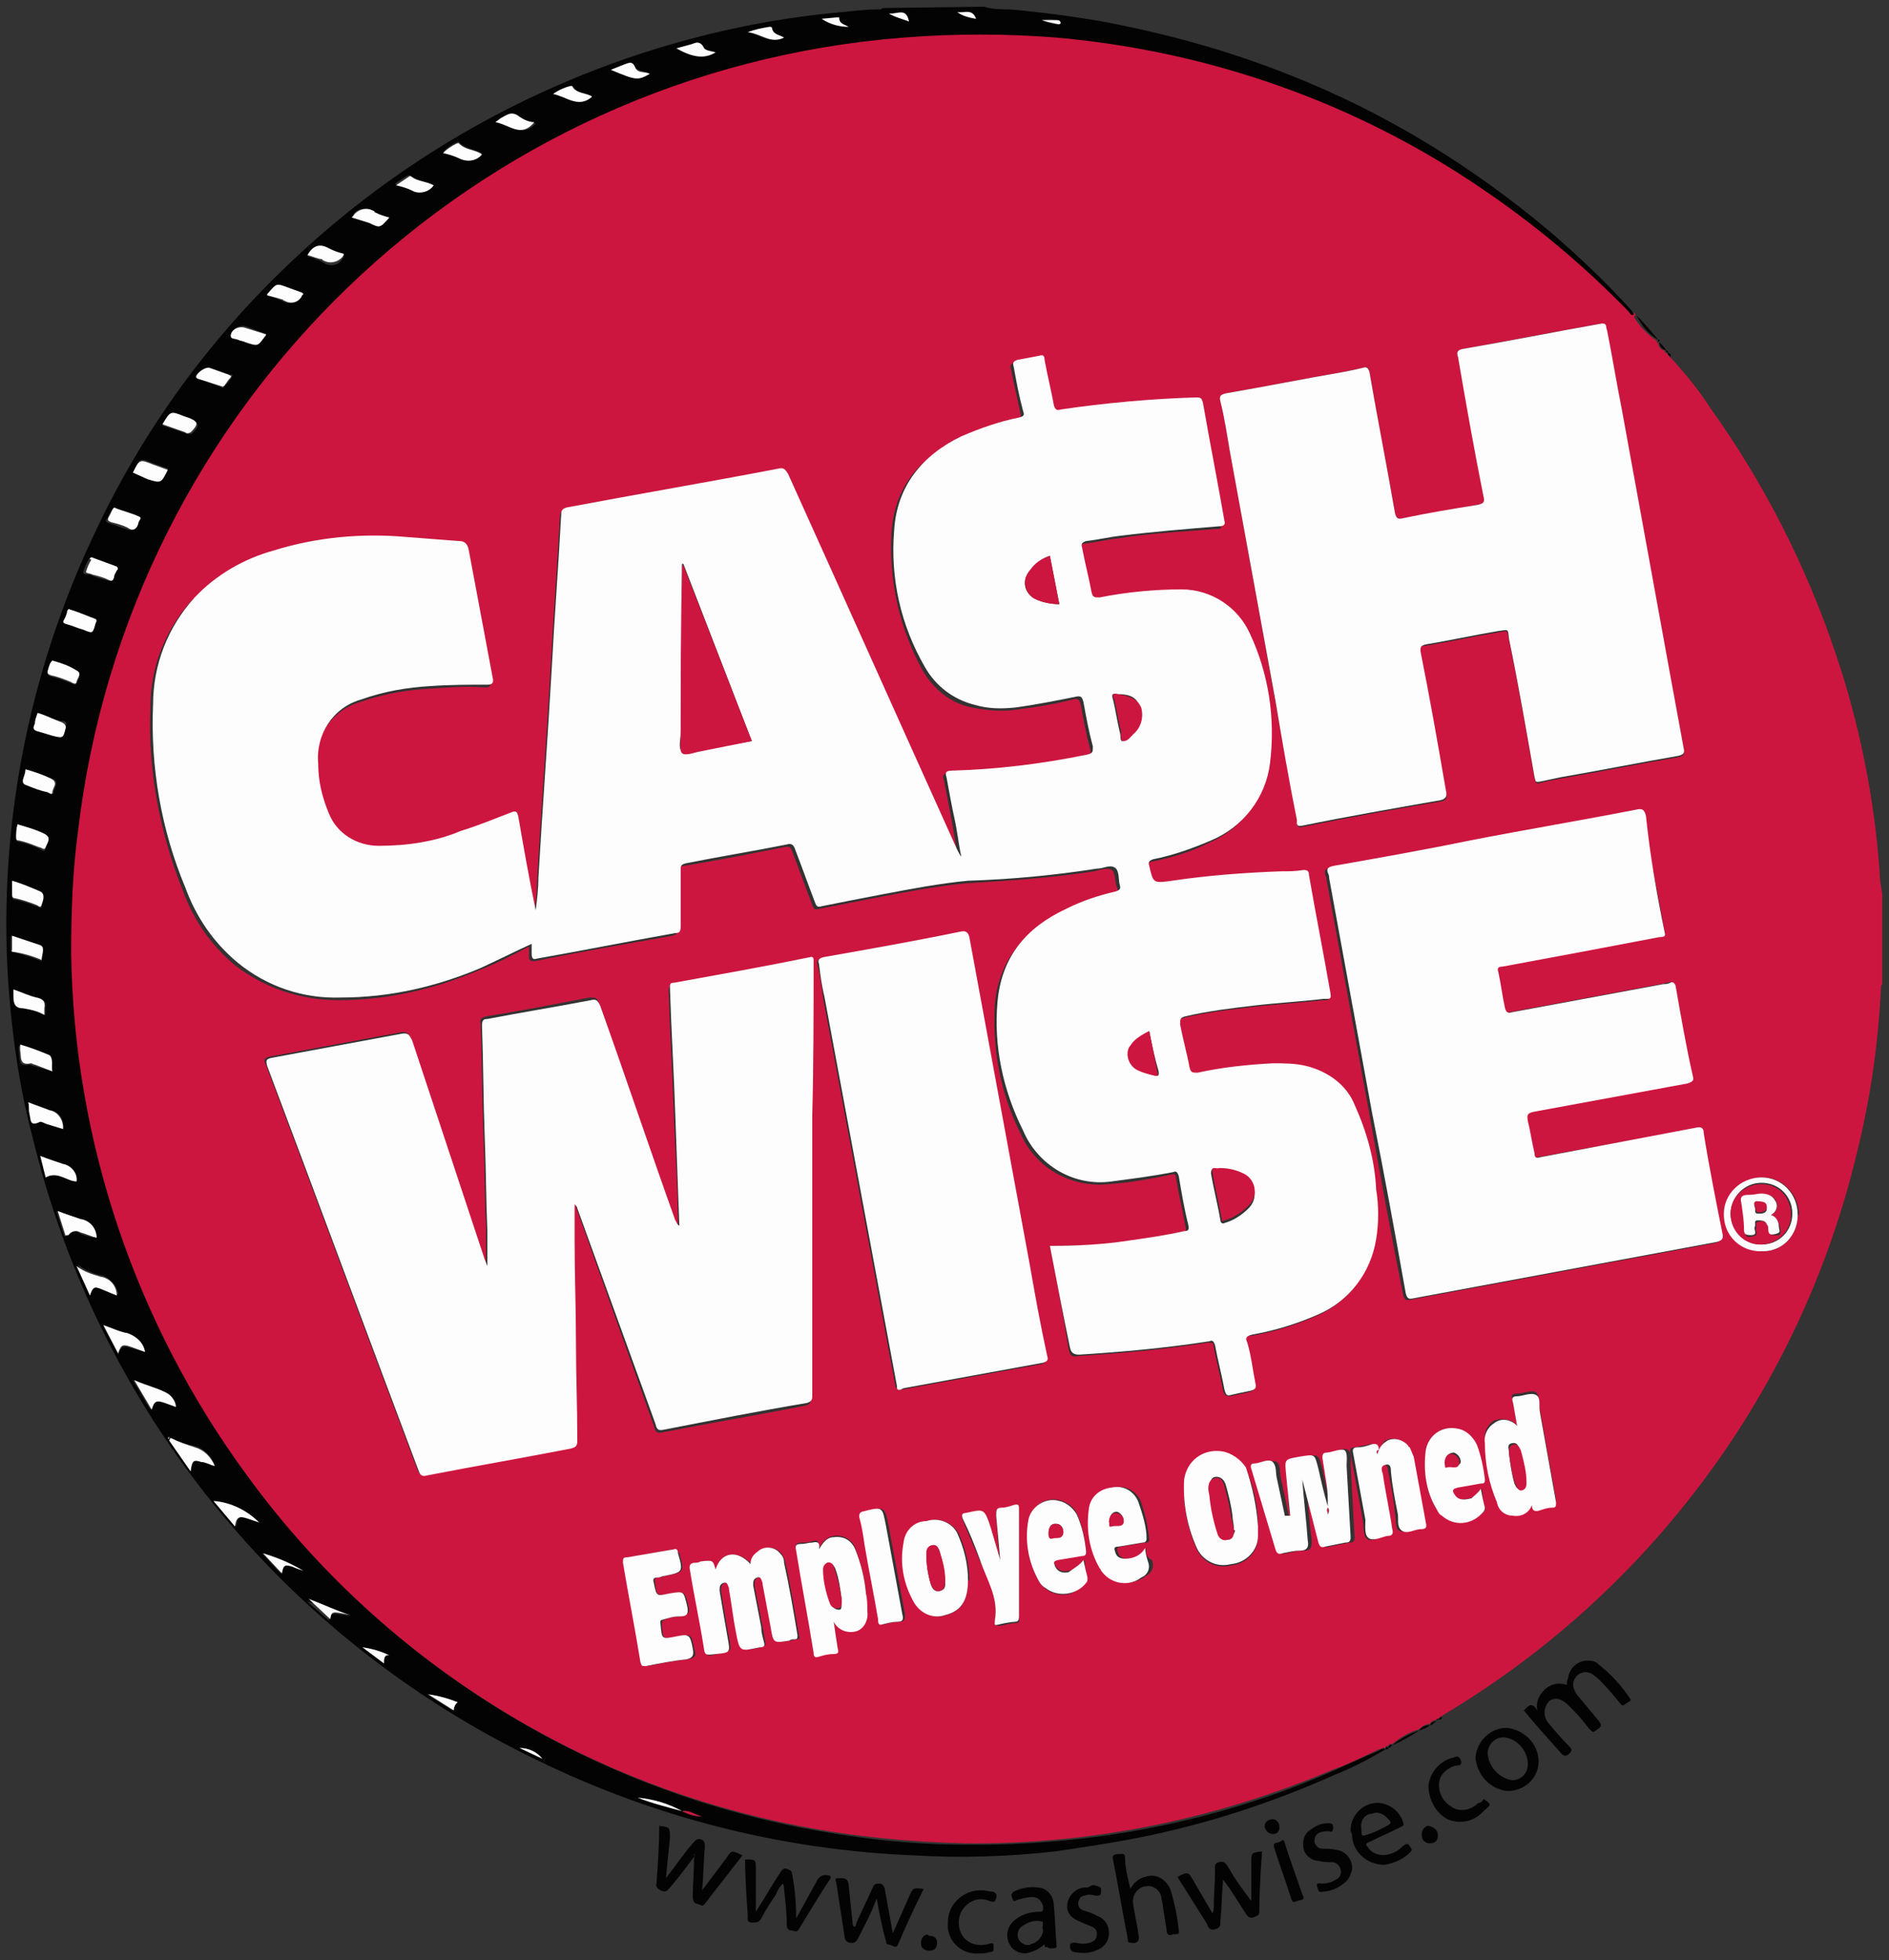 <?xml version="1.0" encoding="utf-8"?>
<!-- Generator: Adobe Illustrator 21.1.0, SVG Export Plug-In . SVG Version: 6.00 Build 0)  -->
<svg version="1.1" id="Layer_1" xmlns="http://www.w3.org/2000/svg" xmlns:xlink="http://www.w3.org/1999/xlink" x="0px" y="0px"
	 viewBox="0 0 140.7 146" style="enable-background:new 0 0 140.7 146;" xml:space="preserve">
<rect x="0" y="0" width="140.7" height="146" fill="#333333" stroke="none"/>
<style type="text/css">
	.st0{fill:#CD163F;}
	.st1{fill:#030303;}
	.st2{fill:#FEFDFD;}
</style>
<title>Grocery</title>
<path class="st0" d="M140.2,66.6v6.7c-0.1,0.1-0.1,0.2-0.1,0.3c-0.2,4.2-0.8,8.3-1.8,12.3c-4.2,17.6-15.4,32.7-30.9,41.9
	c0,0.1-0.2,0-0.2,0.2l0,0c-0.1,0-0.2,0-0.2,0.1l0,0c-0.2,0-0.4,0.1-0.5,0.3l0,0c-0.3,0-0.6,0.2-0.8,0.4l0,0c-0.7,0.2-1.4,0.6-2,1.1
	l0,0c-0.2,0-0.3,0-0.3,0.2l0,0c-0.1-0.1-0.2-0.1-0.2,0.1l0,0c-0.2-0.1-0.3,0.1-0.5,0.1c-1.1,0.5-2.2,1.1-3.4,1.5
	c-8.7,3.7-18,5.6-27.4,5.5c-4.2-0.1-8.3-0.5-12.4-1.3C28.3,129.9,5.8,102.8,5.2,71c0-3,0.1-6,0.5-9C9.5,30.1,35.3,5.3,67.3,2.7
	c3.8-0.3,7.6-0.3,11.4,0c11.3,1,22.2,4.9,31.6,11.2c4,2.7,7.7,5.7,11,9.2c0.1,0.1,0.2,0.4,0.4,0.2c0.1,0,0.1,0.1,0.1,0.2
	c0,0-0.1,0.1-0.1,0.1c0.4,0.7,1,1.3,1.7,1.8l0,0c0,0.1,0,0.2,0.1,0.1l0,0c0,0.3,0.2,0.6,0.5,0.6l0,0c0,0.1,0,0.2,0.1,0.2
	c0,0,0,0,0.1,0l0,0c0,0.2,0.1,0.2,0.2,0.3c1.1,1.2,2.1,2.4,3,3.8c4,5.6,7.1,11.7,9.3,18.2c1.8,5.3,2.9,10.8,3.3,16.3
	C140,65.5,140.1,66,140.2,66.6z M78.2,92.8c0.5,2.6,1,5.2,1.4,7.7c0.1,0.5,0.3,0.6,0.7,0.5c3.3-0.2,6.5-0.5,9.7-1
	c0.3,0,0.4,0,0.4,0.3c0.2,1.1,0.5,2.2,0.7,3.3c0.1,0.3,0.2,0.4,0.5,0.4c0.5-0.1,1-0.2,1.4-0.3c0.4-0.1,0.5-0.2,0.4-0.6
	c-0.2-1-0.4-2-0.6-3c-0.1-0.5,0-0.6,0.4-0.6c1.7-0.3,3.3-0.8,4.9-1.5c2.3-1,3.9-3.1,4.3-5.6c0.2-1.2,0.2-2.5,0-3.7
	c-0.2-2.2-0.7-4.3-1.6-6.3c-0.7-1.5-2-2.6-3.6-2.9c-0.8-0.2-1.7-0.3-2.5-0.2c-1.9,0.1-3.7,0.3-5.6,0.7c-0.4,0.1-0.5,0-0.6-0.4
	c-0.2-1.1-0.4-2.1-0.7-3.2c-0.1-0.3,0-0.5,0.4-0.6c1.7-0.4,3.4-0.6,5.1-0.8c1.7-0.2,3.5-0.3,5.2-0.5c0.2,0,0.6,0.1,0.5-0.4
	c-0.6-2.9-1.1-5.9-1.6-8.8C97.3,65,97.2,65,96.9,65c-0.6,0-1.1,0-1.7,0.1c-2.7,0.1-5.4,0.3-8.1,0.7c-1.4,0.2-1.4,0.2-1.7-1.1
	c-0.1-0.3,0-0.4,0.3-0.5c1.5-0.3,2.9-0.7,4.3-1.4c2.4-1,4.1-3.2,4.4-5.8c0.4-3.3-0.1-6.6-1.5-9.6c-0.9-2-2.9-3.4-5.1-3.3
	c-2.1-0.1-4.1,0.1-6.1,0.6c-0.4,0.1-0.5,0-0.6-0.4c-0.2-1.1-0.4-2.2-0.7-3.3c-0.1-0.3,0-0.4,0.3-0.5c0.9-0.1,1.7-0.3,2.6-0.4
	c2.4-0.4,4.9-0.5,7.3-0.7c0.3,0,0.4,0,0.4-0.4c-0.6-2.9-1.1-5.8-1.6-8.8c-0.1-0.3-0.1-0.4-0.5-0.4c-3.4,0.1-6.8,0.4-10.1,0.9
	c-0.3,0.1-0.4,0-0.5-0.3c-0.2-1.1-0.5-2.3-0.7-3.4c-0.1-0.3-0.1-0.4-0.4-0.3c-0.5,0.1-1.1,0.3-1.6,0.3c-0.3,0.1-0.4,0.2-0.3,0.5
	c0.2,1.1,0.5,2.2,0.7,3.3c0.1,0.3,0,0.4-0.3,0.5c-1.5,0.3-2.9,0.8-4.3,1.4c-2.9,1.4-4.8,3.6-5,7c-0.2,3.6,0.6,7.1,2.3,10.2
	c0.8,1.4,2.1,2.5,3.7,2.8c1,0.2,2,0.3,3,0.2c1.5-0.2,3-0.4,4.5-0.8c0.4-0.1,0.5,0,0.6,0.4c0.2,1.1,0.4,2.2,0.7,3.3
	c0.1,0.4,0,0.5-0.4,0.6c-3.3,0.7-6.7,1.1-10.1,1.2c-0.5,0-0.5,0.2-0.4,0.5c0.2,1,0.4,2,0.6,3.1c0.2,1.1,0.3,1.9,0.5,2.8
	c-0.2-0.1-0.3-0.3-0.3-0.5c-4.2-9.3-8.4-18.7-12.6-28c-0.1-0.3-0.3-0.4-0.7-0.4c-5.2,1-10.5,2-15.7,2.9c-0.3,0.1-0.4,0.2-0.4,0.5
	c-0.2,3.8-0.5,7.6-0.7,11.4c-0.3,5.2-0.7,10.4-1,15.7c0,0.8-0.1,1.6-0.2,2.4c-0.4-2.4-0.9-4.7-1.3-7c-0.1-0.4-0.2-0.4-0.5-0.3
	c-1.2,0.5-2.5,1-3.8,1.4c-2,0.7-4,1.1-6.1,1.1c-1.6,0-3-1-3.7-2.4c-0.5-1.2-0.8-2.4-0.8-3.7c-0.3-2.1,1.1-4.2,3.2-4.8
	c1.7-0.6,3.4-0.9,5.2-1c1.4-0.1,2.8-0.2,4.1-0.1c0.3,0,0.5,0,0.4-0.5c-0.6-3.2-1.2-6.4-1.8-9.6c-0.1-0.4-0.2-0.6-0.7-0.6
	c-1.3-0.1-2.6-0.2-3.9-0.3c-3.3-0.3-6.7,0-9.9,1c-2.2,0.7-4.2,1.9-5.9,3.5c-2,2.2-3.1,5-3.1,8c-0.2,4.7,0.7,9.3,2.4,13.6
	c0.8,2.2,2.1,4.1,3.9,5.6c2.2,1.7,4.9,2.6,7.7,2.6c3.6,0,7.1-0.8,10.4-2.2c1.3-0.5,2.5-1.1,3.8-1.8c0,0.3,0,0.5,0,0.7s0,0.4,0.4,0.4
	c3.4-0.7,6.9-1.3,10.3-1.9c0.3-0.1,0.4-0.2,0.4-0.5c0-1.4,0-2.8,0-4.2c0-0.3,0.1-0.5,0.4-0.5c2.5-0.4,5-0.9,7.5-1.4
	c0.4-0.1,0.5,0,0.6,0.3c0.5,1.3,1,2.7,1.5,4c0.1,0.3,0.2,0.4,0.5,0.3c1.5-0.3,3.1-0.6,4.6-0.9c2.1-0.4,4.2-0.8,6.3-1
	c3.2-0.2,6.4-0.4,9.6-0.9c0.4-0.1,1-0.3,1.3-0.1s0.2,0.8,0.4,1.3s0,0.5-0.3,0.5c-1.3,0.3-2.5,0.7-3.7,1.3c-2.9,1.4-4.8,3.6-5.1,6.9
	c-0.2,3.3,0.4,6.6,1.9,9.6c1.1,2.6,3.8,4.1,6.6,3.8c1.6-0.1,3.1-0.4,4.6-0.7c0.3-0.1,0.4,0,0.4,0.3c0.2,1.2,0.5,2.4,0.7,3.6
	c0.1,0.3,0,0.4-0.3,0.5c-1.4,0.2-2.7,0.5-4.1,0.7C82.2,92.7,80.2,92.8,78.2,92.8L78.2,92.8z M50.5,91.3L50.5,91.3
	c-0.2-0.2-0.3-0.4-0.3-0.6c-1.9-5.3-3.8-10.7-5.6-16c-0.1-0.4-0.3-0.4-0.7-0.4c-2.6,0.5-5.1,1-7.7,1.4c-0.3,0.1-0.5,0.2-0.4,0.5
	c0.1,2.7,0.1,5.5,0.2,8.2c0.1,2.4,0.1,4.7,0.2,7.1c0,0.8,0,1.6,0,2.6L36,93.7c-1.8-5.4-3.6-10.9-5.4-16.3c-0.1-0.4-0.3-0.6-0.8-0.5
	c-3.2,0.6-6.5,1.2-9.7,1.8c-0.4,0.1-0.5,0.2-0.3,0.6c3.8,10.1,7.5,20.1,11.3,30.2c0.1,0.3,0.3,0.4,0.6,0.3c3.6-0.7,7.1-1.3,10.7-2
	c0.4-0.1,0.5-0.2,0.5-0.6c-0.1-2.5-0.1-4.9-0.1-7.4s-0.1-5-0.1-7.4c0-0.9,0-1.9,0-2.8c0.1,0.1,0.2,0.2,0.2,0.3l5.8,16.3
	c0.1,0.3,0.1,0.6,0.6,0.5c3.6-0.7,7.1-1.3,10.7-2c0.3-0.1,0.4-0.2,0.4-0.5c0-1.3,0-2.5,0-3.8c0-3.6,0-7.3,0-10.9c0-2.1,0-4.2,0-6.2
	c0-3.8,0-7.7,0.1-11.5c0-0.3,0-0.4-0.3-0.3c-3.3,0.6-6.7,1.2-10.1,1.9c-0.3,0.1-0.3,0.2-0.3,0.4c0.1,3.2,0.3,6.3,0.4,9.5
	C50.3,85.9,50.5,88.6,50.5,91.3L50.5,91.3z M119.4,24.1h-0.1c-3.5,0.6-7,1.3-10.4,1.9c-0.4,0.1-0.4,0.3-0.3,0.6
	c0.6,3.5,1.3,6.9,1.9,10.4c0.1,0.4,0,0.5-0.4,0.6c-1.9,0.3-3.7,0.7-5.6,1c-0.4,0.1-0.5,0-0.6-0.4c-0.6-3.5-1.3-7-1.9-10.5
	c-0.1-0.4-0.2-0.4-0.5-0.3c-0.5,0.1-1,0.2-1.4,0.3c-2.9,0.5-5.9,1.1-8.8,1.6c-0.4,0.1-0.5,0.2-0.4,0.6c0.3,1.2,0.5,2.5,0.7,3.7
	l3.4,18.7c0.5,3,1.1,5.9,1.6,8.9c0,0.2,0,0.5,0.4,0.4c3.4-0.7,6.8-1.3,10.3-1.9c0.5-0.1,0.5-0.3,0.4-0.7c-0.6-3.5-1.3-6.9-1.9-10.4
	c-0.1-0.4,0-0.5,0.4-0.5c1.8-0.3,3.6-0.7,5.4-1c0.8-0.1,0.6-0.3,0.8,0.6c0.7,3.4,1.3,6.9,1.9,10.3c0.1,0.4,0.2,0.4,0.5,0.3
	s0.9-0.2,1.4-0.3c2.9-0.5,5.9-1.1,8.8-1.6c0.4-0.1,0.5-0.2,0.4-0.6c-0.3-1.6-0.6-3.3-0.9-4.9l-3.7-20.3c-0.4-2-0.7-3.9-1.1-5.9
	C119.6,24.4,119.7,24.1,119.4,24.1z M124,69.5c-0.5-2.9-1.1-5.7-1.6-8.6c-0.1-0.5-0.3-0.6-0.7-0.5c-4.1,0.8-8.3,1.5-12.4,2.3
	c-3.4,0.6-6.8,1.3-10.2,1.9c-0.3,0.1-0.5,0.2-0.4,0.5c0,0.1,0.1,0.2,0.1,0.4l3.2,17.5c0.8,4.5,1.6,8.9,2.5,13.4
	c0.1,0.4,0.2,0.5,0.6,0.4c7.5-1.4,15.1-2.8,22.6-4.2c0.4-0.1,0.5-0.2,0.4-0.6c-0.5-2.5-0.9-5-1.4-7.5c-0.1-0.4-0.2-0.5-0.6-0.4
	l-11.6,2.1c-0.3,0.1-0.4,0-0.4-0.3c-0.1-0.8-0.3-1.6-0.5-2.4c-0.1-0.5,0.1-0.6,0.5-0.7c3.8-0.7,7.6-1.4,11.4-2.1
	c0.3-0.1,0.4-0.1,0.4-0.5c-0.4-2.3-0.9-4.6-1.3-6.8c0-0.3-0.1-0.3-0.4-0.2c-0.2,0-0.3,0.1-0.5,0.1c-3.8,0.7-7.5,1.4-11.3,2.1
	c-0.3,0.1-0.4,0-0.5-0.3c-0.1-0.9-0.3-1.8-0.5-2.7c-0.1-0.3,0-0.4,0.3-0.4l5.9-1.1l5.8-1.1C123.8,69.7,124.1,69.8,124,69.5L124,69.5
	z M67.1,103.5h0.1l10.4-1.9c0.3-0.1,0.3-0.2,0.3-0.5c-0.4-2.3-0.8-4.5-1.3-6.8c-1.5-8.1-3-16.3-4.5-24.4c-0.1-0.5-0.3-0.5-0.7-0.4
	c-3.4,0.7-6.8,1.3-10.2,1.9c-0.3,0.1-0.4,0.2-0.3,0.5c0.2,0.8,0.3,1.6,0.4,2.4l3.8,20.4l1.6,8.6C66.8,103.4,66.9,103.6,67.1,103.5
	L67.1,103.5z M53.3,116.9c-0.3-0.7-0.3-0.7-1-0.6c-0.1,0-0.2,0.1-0.4,0.1c-0.5,0-0.5,0.2-0.4,0.6c0.3,1.9,0.7,3.7,1,5.6
	c0.1,0.8,0.1,0.8,0.9,0.6c1.1-0.2,1.1-0.2,0.9-1.2s-0.4-2.4-0.6-3.5c0-0.2,0-0.5,0.3-0.6s0.3,0.2,0.4,0.4c0,0,0,0.1,0,0.1
	c0.2,1,0.4,2,0.5,3.1c0.3,1.5,0.3,1.5,1.8,1.2c0.2-0.1,0.4-0.1,0.3-0.4c-0.1-0.4-0.1-0.7-0.2-1.1c-0.2-1-0.4-2.1-0.6-3.1
	c0-0.3,0-0.5,0.3-0.6s0.3,0.3,0.4,0.4c0,0,0,0.1,0,0.1l0.6,3.2c0.2,1.2,0.2,1.2,1.4,1c0.1,0,0.3-0.1,0.4-0.1c0.3,0,0.3-0.1,0.2-0.3
	c-0.3-1.8-0.6-3.6-1-5.4c-0.1-0.7-0.7-1.2-1.3-1.1c-0.3,0-0.5,0.1-0.7,0.3c-0.3,0.2-0.5,0.5-0.5,0.9
	C54.9,115.4,53.7,115.6,53.3,116.9L53.3,116.9z M96.1,112.9h-0.1c-0.2-0.9-0.4-1.9-0.6-2.8c-0.1-0.4,0-1-0.3-1.2s-0.9,0.1-1.3,0.1
	s-0.4,0.1-0.3,0.4c0.6,2,1.2,4,1.8,6c0.1,0.3,0.2,0.4,0.5,0.3c0.4-0.1,0.8-0.2,1.3-0.2c0.6,0,0.6-0.3,0.6-0.8
	c-0.2-1.5-0.3-3-0.4-4.5l0,0l0,0c0.4,1.6,0.8,3.1,1.2,4.7c0.1,0.3,0.2,0.4,0.5,0.3c0.5-0.1,1-0.2,1.5-0.3c0.3,0,0.4-0.1,0.4-0.4
	c-0.1-1.8-0.2-3.6-0.3-5.3c0-0.4,0.1-1-0.2-1.2s-0.8,0.1-1.3,0.2s-0.3,0.2-0.3,0.4c0.1,0.6,0.2,1.3,0.3,1.9c0.1,0.5,0.1,1.1,0.1,1.7
	c-0.3-0.9-0.5-1.8-0.7-2.8c-0.3-1.1-0.3-1.1-1.4-0.9s-1.1,0.2-1,1.4C95.9,110.9,95.9,111.9,96.1,112.9z M93.7,113.7
	c0-1.5-0.3-2.9-0.9-4.3c-0.7-1.2-2.2-1.6-3.4-0.9c-0.7,0.4-1.1,1-1.2,1.8c-0.1,1.7,0.2,3.4,0.9,5c0.4,1,1.5,1.6,2.6,1.3
	c1.1-0.1,2-1,2-2.1C93.7,114.2,93.7,114,93.7,113.7L93.7,113.7z M113,106.2c-0.4-0.5-1.1-0.6-1.7-0.4c-0.5,0.3-0.8,0.9-0.7,1.5
	c0.1,1.5,0.4,3,0.9,4.4c0.2,0.6,0.6,1,1.2,1c0.6,0.1,1.2-0.3,1.4-0.8c0,0.5,0.3,0.5,0.6,0.4c0.3-0.1,0.6-0.1,0.9-0.2
	c0.3,0,0.3-0.1,0.3-0.4c-0.4-2.2-0.8-4.5-1.2-6.7c-0.1-0.4,0-1.1-0.3-1.3s-0.9,0.1-1.4,0.1s-0.4,0.2-0.3,0.5
	C112.8,105.1,112.9,105.6,113,106.2L113,106.2z M62.1,120.8c0.3,0.6,1,0.8,1.7,0.6c0.6-0.3,0.9-0.9,0.8-1.5c0-0.4-0.1-0.8-0.1-1.3
	c-0.1-1.1-0.4-2.2-0.8-3.3c-0.2-0.6-0.9-1-1.6-0.9c-0.5,0.1-0.8,0.4-1.1,0.9c0-0.6-0.2-0.6-0.5-0.5c-0.3,0.1-0.5,0.1-0.8,0.1
	c-0.4,0-0.5,0.2-0.4,0.5c0.5,2.5,0.9,5.1,1.3,7.6c0,0.3,0.2,0.4,0.4,0.3c0.4-0.1,0.8-0.2,1.1-0.2c0.3,0,0.3-0.2,0.3-0.4
	C62.3,122.2,62.2,121.6,62.1,120.8z M102.6,108.3c0-0.1-0.1-0.2-0.1-0.3c0-0.4-0.3-0.5-0.6-0.4c-0.3,0.1-0.6,0.1-0.9,0.2
	c-0.4,0-0.5,0.1-0.4,0.5c0.3,1.6,0.6,3.3,0.9,4.9c0.1,0.5,0,1.1,0.3,1.4s0.9-0.1,1.4-0.2s0.4-0.2,0.3-0.5c-0.3-1.4-0.5-2.7-0.7-4.1
	c0-0.3-0.1-0.6,0.2-0.7s0.4,0.3,0.4,0.5c0.2,1,0.4,2,0.5,3.1c0.1,0.4,0,1.1,0.3,1.3s0.9-0.1,1.4-0.1s0.5-0.2,0.4-0.5
	c-0.3-1.6-0.6-3.3-0.9-4.9c0-0.3-0.1-0.5-0.3-0.7c-0.3-0.6-1-0.8-1.6-0.5c0,0-0.1,0-0.1,0.1C102.9,107.6,102.7,107.9,102.6,108.3
	L102.6,108.3z M50.2,115.4l-3.4,0.6c-0.2,0-0.3,0.1-0.3,0.4c0.4,2.5,0.9,4.9,1.3,7.4c0,0.3,0.1,0.3,0.4,0.3c1-0.2,2-0.4,3-0.5
	c0.6-0.1,0.7-0.3,0.5-0.8c-0.2-1.1-0.2-1.1-1.3-0.9s-1,0.2-1.1-0.9c0-0.3,0.1-0.3,0.3-0.4s0.7-0.2,1.1-0.2s0.7-0.2,0.6-0.7
	c-0.3-1.1-0.2-1.2-1.4-1c-1,0.2-1,0.1-1.1-0.8c-0.1-0.3,0-0.4,0.3-0.4c0.1,0,0.2,0,0.4-0.1c1.5-0.3,1.5-0.3,1.1-1.7
	C50.4,115.5,50.4,115.4,50.2,115.4L50.2,115.4z M72.2,117.7c0-1.2-0.3-2.4-0.8-3.5c-0.5-0.8-1.4-1.2-2.3-0.9
	c-0.9,0.1-1.6,0.7-1.7,1.6c-0.2,1.5,0.1,3.1,0.8,4.5c0.4,0.8,1.4,1.2,2.3,0.9c1.1-0.3,1.6-1.1,1.6-2.6L72.2,117.7z M80.8,116.2
	c-0.3,0.4-0.7,0.7-1.2,0.8c-0.4,0.1-0.8,0-1-0.4c-0.1-0.2-0.2-0.4,0.2-0.5c0.6-0.1,1.2-0.2,1.8-0.3c0.2,0,0.4,0,0.3-0.3
	c-0.1-1-0.3-1.9-0.7-2.8c-0.5-0.9-1.7-1.3-2.6-0.8c-0.5,0.3-0.8,0.7-1,1.3c-0.3,1.6,0,3.2,0.8,4.6c0.6,1,2,1.3,2.9,0.6
	c0.2-0.1,0.4-0.3,0.5-0.5c0.1-0.1,0.2-0.3,0.1-0.4C80.9,117.1,80.8,116.7,80.8,116.2L80.8,116.2z M85.4,115.3
	c-0.3,0.5-0.9,0.8-1.4,0.8c-0.3,0-0.6-0.1-0.7-0.4c-0.1-0.3-0.2-0.4,0.2-0.5c0.6-0.1,1.2-0.2,1.8-0.3c0.2,0,0.3,0,0.3-0.3
	c-0.1-0.9-0.3-1.8-0.6-2.7c-0.3-0.8-1.1-1.3-2-1.1c-0.9,0-1.6,0.7-1.7,1.6c-0.2,1.5,0,3.1,0.8,4.4c0.6,1,1.8,1.4,2.9,0.8
	c0.1,0,0.2-0.1,0.3-0.2c0.5-0.2,0.7-0.7,0.5-1.2C85.4,116,85.3,115.7,85.4,115.3L85.4,115.3z M74.5,116.2h-0.1l-0.6-2.3
	c-0.4-1.4-0.4-1.4-1.9-1.1c-0.3,0.1-0.3,0.1-0.2,0.4c0.4,1,0.9,2.1,1.3,3.1c0.6,1.4,1.4,2.8,1.1,4.5c0,0.2,0,0.3,0.3,0.3
	s0.8-0.2,1.2-0.2s0.3-0.2,0.3-0.4c0-2.7,0-5.3,0-7.9c0-0.3-0.1-0.5-0.4-0.4c-0.3,0.1-0.6,0.1-0.9,0.2c-0.4,0-0.5,0.2-0.4,0.6
	C74.3,114,74.3,115.1,74.5,116.2L74.5,116.2z M110.4,110.9c-0.2,0.3-0.6,0.6-0.9,0.7c-0.4,0.1-0.9,0.2-1.2-0.2s-0.2-0.5,0.2-0.6
	l1.7-0.3c0.2,0,0.3-0.1,0.3-0.3c-0.1-0.9-0.3-1.7-0.6-2.6c-0.4-1-1.5-1.5-2.5-1.1c-0.6,0.3-1.1,0.8-1.2,1.5c-0.2,1.5,0,3.1,0.8,4.4
	c0.6,1,1.9,1.3,2.9,0.7c0.2-0.1,0.3-0.2,0.5-0.4c0.1-0.1,0.3-0.2,0.2-0.4C110.5,111.9,110.4,111.5,110.4,110.9L110.4,110.9z
	 M65.8,121c0.4-0.1,0.8-0.2,1.2-0.2c0.4,0,0.4-0.2,0.4-0.6c-0.4-2.2-0.8-4.3-1.2-6.5c-0.3-1.5-0.3-1.5-1.8-1.1
	c-0.3,0.1-0.3,0.1-0.2,0.4c0.1,0.7,0.3,1.4,0.4,2.1c0.3,1.8,0.6,3.7,1,5.5C65.5,120.8,65.4,121.1,65.8,121L65.8,121z M134,90.5
	c0-1.5-1.2-2.8-2.7-2.8c0,0,0,0,0,0c-1.5,0-2.8,1.2-2.8,2.7c-0.1,1.5,1.1,2.7,2.6,2.8c1.5,0.1,2.7-1,2.8-2.5
	C133.9,90.6,133.9,90.5,134,90.5L134,90.5z"/>
<path class="st1" d="M73.3,0.5c0.6,0.2,1.3,0.2,1.9,0.2c2.3,0.2,4.6,0.5,6.9,0.9c4.8,0.9,9.5,2.2,14,4c7.1,2.8,13.6,6.8,19.4,11.7
	c2.1,1.8,4.1,3.7,6,5.8c0.1,0.1,0.1,0.2,0.2,0.3c-0.2,0.2-0.3-0.1-0.4-0.2c-3.3-3.4-7-6.5-11-9.2C100.9,7.6,90,3.8,78.7,2.8
	c-3.8-0.3-7.6-0.3-11.4,0C35.3,5.3,9.5,30.1,5.8,62c-0.4,3-0.5,6-0.5,9c0.2,14,4.8,27.6,13.1,38.9c9.9,13.6,24.6,22.9,41.1,26.2
	c4.1,0.8,8.2,1.3,12.4,1.3c9.4,0.1,18.8-1.7,27.4-5.5c1.1-0.5,2.2-1,3.4-1.5c0.1-0.1,0.3-0.2,0.5-0.1c-1.2,0.7-2.5,1.4-3.8,1.9
	c-4.7,2.1-9.6,3.7-14.7,4.7c-2,0.4-4.1,0.7-6.1,1c-3.5,0.4-7,0.5-10.5,0.3c-9.8-0.4-19.3-2.8-28.1-7.1C21.1,122,7.3,105,2.4,84.6
	C1.5,81.2,1,77.8,0.7,74.3c-1-12,1.3-24.1,6.5-34.9c3.6-7.6,8.6-14.4,14.7-20.1c8.7-8.2,19.5-14,31.1-16.8c2.9-0.7,5.8-1.2,8.7-1.5
	c1.3-0.1,2.5-0.3,3.8-0.3c0.1,0,0.2,0,0.2-0.1L73.3,0.5z M72.7,1.4L72.7,1.4c-0.2-0.8-0.9-0.4-1.4-0.5C71.7,1.2,72.2,1.4,72.7,1.4
	L72.7,1.4z M50.8,134.9c0.5,0.3,1,0.4,1.5,0.4C51.8,135.2,51.3,134.8,50.8,134.9c-1-0.6-2.2-0.9-3.3-1
	C48.5,134.3,49.6,134.6,50.8,134.9z M13.1,104.8C13.1,104.8,13.1,104.8,13.1,104.8L13.1,104.8c0-0.4-0.3-0.8-0.7-1
	c-0.8-0.4-1.6-0.6-2.5-1l1.3,2.2c0.3-0.7,0.4-0.7,1-0.5L13.1,104.8z M12.7,107.1c0-0.1-0.1-0.1-0.2-0.1L12.7,107.1l1.5,2.4
	c0.1-0.8,0.2-0.9,0.8-0.7c0.3,0.1,0.6,0.2,1,0.3c-0.3-0.7-0.8-1.2-1.5-1.4C13.9,107.6,13.3,107.4,12.7,107.1L12.7,107.1z
	 M10.8,100.7c-0.1-0.7-0.6-1.2-1.3-1.3c-0.6-0.2-1.2-0.4-1.8-0.6l1.1,2.1c0.2-0.6,0.4-0.7,0.9-0.5L10.8,100.7z M6.7,96.5
	C6.9,95.9,7,95.8,7.5,96l1.3,0.4c-0.1-0.7-0.6-1.2-1.2-1.4c-0.6-0.1-1.3-0.4-1.8-0.8L6.7,96.5z M2.8,53.1c0,0.3-0.1,0.5-0.2,0.7
	c-0.1,0.3,0,0.5,0.3,0.6c0.3,0.1,0.7,0.2,1,0.3c0.8,0.3,0.8,0.3,1-0.6c0.1-0.3,0-0.4-0.3-0.4C4,53.6,3.4,53.4,2.8,53.1L2.8,53.1z
	 M1.3,61.4c0,0.4-0.1,0.7-0.1,1c0,0.2,0,0.3,0.2,0.3c0.5,0.1,1,0.3,1.5,0.5c0.1,0,0.4,0.4,0.5,0s0.4-0.8-0.1-1S2,61.6,1.3,61.4
	L1.3,61.4z M3.9,79.8c-0.1-0.4,0.1-0.9-0.3-1.1c-0.7-0.3-1.5-0.6-2.2-0.8c0,0.2,0,0.3,0,0.4c0.1,0.5-0.1,1.2,0.8,1
	c0.1,0,0.2,0.1,0.3,0.1L3.9,79.8z M1.9,57.3c0,0.3-0.1,0.6-0.1,0.8c-0.1,0.3,0,0.3,0.3,0.4c0.5,0.1,1,0.3,1.5,0.5
	C3.7,59,4,59.3,4,59s0.5-0.8-0.1-1S2.6,57.5,1.9,57.3L1.9,57.3z M2.1,82.1c0.1,0.3,0.1,0.5,0.2,0.8s0,0.9,0.7,0.6
	c0.1-0.1,0.3,0.1,0.5,0.1L4.7,84c0.1-0.6-0.3-1.2-0.9-1.3c0,0,0,0-0.1,0C3.2,82.5,2.6,82.3,2.1,82.1z M4.8,92.1
	c0.1-0.3,0.5-0.5,0.8-0.4c0.1,0,0.1,0,0.2,0.1c0.4,0.2,0.8,0.3,1.2,0.4c0-0.7-0.5-1.3-1.1-1.4c-0.6-0.2-1.1-0.4-1.7-0.6L4.8,92.1z
	 M1,73.7c0,0.1,0,0.2,0,0.3c0,0.6,0,1.1,0.8,1.1c0.5,0.1,1.1,0.3,1.6,0.5c0-0.2,0-0.3,0-0.5c0.1-0.5-0.2-0.7-0.6-0.8
	S1.6,73.9,1,73.7L1,73.7z M5.2,45.4c-0.1,0-0.1,0.1-0.2,0.2c-0.1,0.2-0.1,0.4-0.2,0.5c-0.1,0.2-0.1,0.3,0.2,0.4s0.8,0.3,1.2,0.4
	c0.7,0.2,0.7,0.2,0.9-0.4c0-0.1,0.2-0.3,0-0.4C6.5,45.8,5.9,45.6,5.2,45.4L5.2,45.4z M5.7,88c0.1-0.6-0.4-1.2-1-1.3
	c-0.6-0.2-1.1-0.4-1.7-0.6l0.4,1.6C4.3,87.2,5,88,5.7,88L5.7,88z M6.7,41.6c0,0-0.1,0-0.1,0.1c-0.2,0.3-0.3,0.6-0.4,0.9
	c0,0.2,0.3,0.2,0.5,0.2c0.4,0.2,0.8,0.3,1.2,0.4c0.2,0.1,0.4,0.1,0.4-0.2c0.1-0.2,0.1-0.4,0.2-0.5c0-0.1,0.1-0.2,0-0.3L6.7,41.6z
	 M3.1,71.6c0-0.3,0-0.5,0-0.7s0-0.3-0.2-0.4l-2.1-0.8c0,0.4,0,0.7,0,1c0,0.1,0,0.2,0.1,0.2C1.7,71.1,2.4,71.3,3.1,71.6L3.1,71.6z
	 M0.9,65.7c0,0.4,0,0.7,0,1c0,0.1,0,0.3,0.2,0.3c0.5,0.1,1.1,0.3,1.6,0.5c0.1,0,0.4,0.3,0.4,0s0.3-0.8-0.1-1
	C2.3,66.2,1.6,65.9,0.9,65.7L0.9,65.7z M8.4,37.9c-0.2,0.2-0.3,0.5-0.4,0.7c-0.2,0.2-0.1,0.3,0.2,0.4c0.4,0.1,0.8,0.3,1.2,0.4
	c0.4,0.2,0.7,0.1,0.8-0.3c0.1-0.2,0.3-0.4,0.1-0.5C9.8,38.3,9.2,38.1,8.4,37.9L8.4,37.9z M12.1,31.7l1.8,0.6c0.1,0,0.2,0.1,0.4,0
	c0.6-0.6,0.6-0.8-0.2-1.1l-0.3-0.1C12.7,30.6,12.7,30.6,12.1,31.7L12.1,31.7z M9.9,35.2l1.1,0.4c1,0.4,1,0.4,1.5-0.7l-1.1-0.4
	C10.4,34.1,10.4,34.1,9.9,35.2z M3.9,49.3c-0.2,0.1-0.2,0.4-0.3,0.6s-0.1,0.4,0.2,0.5c0.5,0.1,1,0.3,1.5,0.5c0.1,0,0.3,0.2,0.4,0
	s0.4-0.7,0.1-0.8C5.2,49.7,4.6,49.4,3.9,49.3L3.9,49.3z M19.3,113.4c-0.9-0.9-2.1-1.5-3.3-1.6l1.6,1.9c0.1-0.7,0.2-0.8,0.9-0.6
	C18.7,113.1,19,113.2,19.3,113.4L19.3,113.4z M16.6,28.9c0.2-0.2,0.4-0.4,0.6-0.7s0.1-0.3-0.1-0.3l-1.4-0.5c-0.3-0.1-1,0.4-1,0.7
	c0,0,0,0.1,0.1,0.1L16.6,28.9z M19.9,22c0.4,0.1,0.8,0.3,1.1,0.4c0.4,0.3,1.1,0.2,1.4-0.2c0,0,0.1-0.1,0.1-0.2l0.1-0.1l-0.1-0.1
	l-1.1-0.4c-0.8-0.3-0.8-0.3-1.4,0.4C20,21.9,19.9,21.9,19.9,22L19.9,22z M19.9,24.9l-1.6-0.6c-0.4-0.1-0.9,0.1-1,0.5c0,0,0,0,0,0
	c-0.1,0.4,0.3,0.3,0.5,0.4c0.2,0.1,0.4,0.2,0.6,0.2c0.8,0.3,0.8,0.3,1.4-0.4C19.8,25,19.8,24.9,19.9,24.9L19.9,24.9z M22.9,19.1
	c0.4,0.1,0.7,0.2,1.1,0.4c0.5,0.4,1.2,0.3,1.5-0.2c0,0,0-0.1,0.1-0.1c0,0,0-0.1,0-0.1c-0.4-0.1-0.8-0.2-1.1-0.4
	C23.8,18.1,23.3,18.4,22.9,19.1L22.9,19.1z M26.2,16.2l1.2,0.4c0.8,0.3,0.8,0.3,1.5-0.4c-0.4-0.1-0.8-0.2-1.1-0.4
	c-0.5-0.4-1.2-0.3-1.5,0.2c0,0,0,0.1-0.1,0.1L26.2,16.2z M32.3,13.8c-0.5-0.3-1.2-0.3-1.7-0.7c-0.1-0.1-0.2,0-0.3,0l-0.9,0.6
	c0.4,0.1,0.8,0.3,1.2,0.4C31.2,14.5,31.9,14.3,32.3,13.8C32.3,13.8,32.3,13.8,32.3,13.8L32.3,13.8z M35.9,11.4
	c-0.6-0.3-1.2-0.3-1.7-0.8c-0.1-0.1-0.1,0-0.2,0c-0.4,0.2-0.7,0.4-1,0.7c0.4,0.1,0.8,0.3,1.2,0.4C34.7,12.1,35.5,12,35.9,11.4
	L35.9,11.4z M36.9,9.1c1.1,0.2,2,1.2,3,0.1c-0.4-0.1-0.8-0.2-1.1-0.4c-0.6-0.5-0.9-0.1-1.4,0.1L36.9,9.1z M44.1,7.2
	c-0.4-0.3-1.2-0.2-1.4-0.8c0,0-0.1,0-0.1,0C42,6.5,41.6,6.8,41.2,7C42.2,7.2,43.1,8.1,44.1,7.2z M50.3,3.6c1.3,0.7,2.2,0.8,2.9,0.3
	c-0.3-0.2-0.8-0.1-0.9-0.4c-0.2-0.5-0.5-0.3-0.9-0.2L50.3,3.6z M45.5,5.2c1.9,0.8,2,0.8,2.9,0.3c-0.3-0.2-0.9-0.2-1.1-0.5
	s-0.5-0.3-0.8-0.2L45.5,5.2z M22.5,117c-0.9-0.6-1.9-1-3-1.3l1.4,1.5c0.1-0.6,0.2-0.7,0.8-0.5C22,116.8,22.3,116.9,22.5,117
	L22.5,117z M55.7,2.4c0.9,0.2,1.7,0.9,2.7,0.4c-0.3-0.2-0.9-0.2-0.9-0.7C57.5,2,57.4,2,57.3,2C56.7,2.1,56.2,2.2,55.7,2.4z
	 M26.1,120.4c-1-0.4-2-0.8-3.2-1.1l1.6,1.4C24.7,120.1,24.7,120.1,26.1,120.4L26.1,120.4z M34,126.8c-0.7-0.3-1.4-0.5-2.2-0.6
	l1.9,1.2C33.8,127.2,33.9,127,34,126.8L34,126.8z M28.6,123.9c0-0.3,0-0.6,0.4-0.6c-0.6-0.3-1.3-0.5-2-0.6L28.6,123.9z M61.2,1.4
	c0.6,0.4,1.3,0.6,2,0.6c-0.3-0.2-0.7-0.2-0.7-0.7c0-0.1-0.1,0-0.2,0L61.2,1.4z M66.2,1c0.5,0.3,1,0.4,1.5,0.6
	C67.5,0.6,66.8,1.1,66.2,1z M38.7,130.2l1.7,0.8C40,130.5,39.4,130.2,38.7,130.2z M77.6,1.5c0.4,0.2,0.7,0.3,1.1,0.3
	c0.1,0,0.2,0,0.2-0.1s-0.1-0.2-0.2-0.2C78.3,1.4,77.9,1.4,77.6,1.5z M52.6,135.5L52.6,135.5C52.6,135.4,52.6,135.4,52.6,135.5
	C52.5,135.4,52.5,135.4,52.6,135.5L52.6,135.5z"/>
<path class="st2" d="M78.2,92.8c2,0,4-0.1,5.9-0.4c1.4-0.2,2.8-0.4,4.1-0.7c0.3,0,0.4-0.1,0.3-0.5c-0.3-1.2-0.5-2.4-0.7-3.6
	c-0.1-0.3-0.2-0.4-0.4-0.3c-1.5,0.3-3.1,0.5-4.6,0.7c-2.8,0.4-5.5-1.2-6.6-3.8c-1.5-3-2.2-6.3-1.9-9.6c0.3-3.3,2.1-5.5,5.1-6.9
	c1.2-0.6,2.4-1,3.7-1.3c0.3-0.1,0.4-0.2,0.3-0.5s0-1.1-0.4-1.3s-0.8,0.1-1.3,0.1c-3.2,0.5-6.4,0.8-9.6,0.9c-2.1,0.2-4.2,0.6-6.3,1
	c-1.6,0.3-3.1,0.6-4.6,0.9c-0.3,0.1-0.4,0-0.5-0.3c-0.5-1.3-1-2.7-1.5-4c-0.1-0.3-0.3-0.4-0.6-0.3c-2.5,0.5-5,0.9-7.5,1.4
	c-0.4,0.1-0.4,0.2-0.4,0.5c0,1.4,0,2.8,0,4.2c0,0.4-0.1,0.5-0.4,0.5c-3.4,0.6-6.9,1.3-10.3,1.9c-0.3,0.1-0.4,0-0.4-0.4s0-0.4,0-0.7
	c-1.3,0.6-2.5,1.2-3.8,1.8c-3.3,1.4-6.8,2.2-10.4,2.2c-2.8,0.1-5.5-0.8-7.7-2.6c-1.8-1.5-3.1-3.4-3.9-5.6c-1.8-4.3-2.6-9-2.4-13.6
	c0-3,1.1-5.8,3.1-8c1.6-1.7,3.7-2.9,5.9-3.5c3.2-1,6.6-1.3,9.9-1c1.3,0.1,2.6,0.2,3.9,0.3c0.4,0,0.6,0.2,0.7,0.6
	c0.6,3.2,1.2,6.4,1.8,9.6c0.1,0.4-0.1,0.5-0.4,0.5c-1.4,0-2.8,0-4.2,0.1c-1.8,0.1-3.5,0.4-5.2,1c-2.1,0.6-3.4,2.6-3.2,4.8
	c0,1.3,0.3,2.5,0.8,3.7c0.6,1.5,2.1,2.4,3.7,2.4c2.1,0,4.2-0.3,6.1-1.1c1.3-0.4,2.5-0.9,3.8-1.4c0.3-0.1,0.4-0.1,0.5,0.3
	c0.4,2.3,0.8,4.6,1.3,7c0.1-0.8,0.2-1.6,0.2-2.4c0.3-5.2,0.7-10.4,1-15.7c0.2-3.8,0.5-7.6,0.7-11.4c0-0.3,0.1-0.4,0.4-0.5
	c5.3-1,10.6-1.9,15.8-2.9c0.4-0.1,0.5,0.1,0.7,0.4c4.2,9.3,8.4,18.7,12.6,28c0.1,0.2,0.2,0.4,0.3,0.5c-0.2-0.9-0.3-1.9-0.5-2.8
	s-0.4-2-0.6-3.1c-0.1-0.3-0.1-0.5,0.4-0.5c3.4-0.1,6.7-0.5,10.1-1.2c0.4-0.1,0.4-0.2,0.4-0.6c-0.3-1.1-0.5-2.2-0.7-3.3
	c-0.1-0.4-0.2-0.5-0.6-0.4c-1.5,0.3-3,0.6-4.5,0.8c-1,0.1-2,0.1-3-0.2c-1.6-0.4-2.9-1.4-3.7-2.8c-1.8-3.1-2.6-6.6-2.3-10.2
	c0.2-3.3,2.1-5.6,5-7c1.4-0.6,2.8-1.1,4.3-1.4c0.4-0.1,0.4-0.2,0.3-0.5c-0.3-1.1-0.5-2.2-0.7-3.3c-0.1-0.3,0-0.4,0.3-0.5
	c0.5-0.1,1.1-0.2,1.6-0.3c0.3-0.1,0.4,0,0.4,0.3c0.2,1.1,0.5,2.3,0.7,3.4c0.1,0.3,0.2,0.4,0.5,0.3c3.4-0.5,6.8-0.8,10.1-0.9
	c0.4,0,0.4,0.1,0.5,0.4c0.5,2.9,1.1,5.9,1.6,8.8c0.1,0.3-0.1,0.4-0.4,0.4c-2.4,0.2-4.9,0.4-7.3,0.7c-0.9,0.1-1.7,0.3-2.6,0.4
	c-0.3,0.1-0.4,0.2-0.3,0.5c0.2,1.1,0.5,2.2,0.7,3.3c0.1,0.4,0.2,0.4,0.6,0.4c2-0.4,4.1-0.6,6.1-0.6c2.2,0,4.2,1.3,5.1,3.3
	c1.4,3,1.9,6.3,1.5,9.6c-0.3,2.6-2,4.8-4.4,5.8c-1.4,0.6-2.8,1.1-4.3,1.4c-0.3,0.1-0.4,0.2-0.3,0.5c0.3,1.3,0.3,1.3,1.7,1.1
	c2.7-0.4,5.4-0.6,8.1-0.7c0.6,0,1.1,0,1.7-0.1c0.3,0,0.4,0.1,0.4,0.4c0.5,2.9,1.1,5.9,1.6,8.8c0.1,0.5-0.2,0.4-0.5,0.4
	c-1.7,0.2-3.5,0.3-5.2,0.5c-1.7,0.2-3.4,0.4-5.1,0.8c-0.4,0.1-0.4,0.2-0.4,0.6c0.2,1.1,0.5,2.1,0.7,3.2c0.1,0.4,0.2,0.4,0.6,0.4
	c1.8-0.4,3.7-0.6,5.6-0.7c0.8,0,1.7,0,2.5,0.2c1.6,0.4,3,1.4,3.6,2.9c0.9,2,1.5,4.1,1.6,6.3c0.2,1.2,0.2,2.5,0,3.7
	c-0.4,2.5-2,4.6-4.3,5.6c-1.6,0.7-3.2,1.2-4.9,1.5c-0.4,0.1-0.6,0.2-0.4,0.6c0.3,1,0.4,2,0.6,3c0.1,0.4,0,0.5-0.4,0.6
	c-0.5,0.1-1,0.2-1.4,0.3c-0.3,0.1-0.4,0-0.5-0.4c-0.2-1.1-0.5-2.2-0.7-3.3c-0.1-0.3-0.2-0.4-0.4-0.3c-3.2,0.5-6.5,0.8-9.7,1
	c-0.4,0-0.6-0.1-0.7-0.5C79.2,98,78.7,95.4,78.2,92.8z M56,55.2L50.9,42h-0.1c0,0.1,0,0.3,0,0.4c0,4.1,0,8.2-0.1,12.3
	c0,0.4-0.2,1,0.1,1.3s0.8-0.1,1.2-0.1L56,55.2z M90.8,87.1c-0.2,0.1-0.6-0.3-0.6,0.3c0.2,1.2,0.5,2.3,0.7,3.5c0,0.1,0.1,0.3,0.3,0.2
	c0.7-0.2,1.3-0.6,1.8-1.1c0.6-0.6,0.6-1.5,0-2.1c-0.1-0.1-0.3-0.2-0.4-0.3C92,87.2,91.4,87,90.8,87.1L90.8,87.1z M78.2,41.4
	c-0.6,0.2-1.1,0.6-1.5,1.1c-0.5,0.6-0.5,1.4,0.1,1.9c0.1,0.1,0.3,0.2,0.5,0.3c0.5,0.2,1.1,0.3,1.6,0.3L78.2,41.4z M83.2,51.7
	c-0.4-0.1-0.4,0.1-0.3,0.4c0.2,0.8,0.3,1.6,0.5,2.4c0.1,0.3,0,0.7,0.2,0.7s0.5-0.3,0.7-0.5c0.6-0.5,0.8-1.3,0.6-2
	C84.7,51.9,84.1,51.7,83.2,51.7L83.2,51.7z M85.6,76.8c-0.4,0.2-0.8,0.5-1.1,0.8c-0.5,0.5-0.5,1.3-0.1,1.8c0.1,0.1,0.2,0.2,0.4,0.3
	c0.4,0.2,0.8,0.3,1.2,0.4c0.4,0.1,0.3-0.1,0.3-0.3C86,78.8,85.8,77.8,85.6,76.8L85.6,76.8z"/>
<path class="st2" d="M50.6,91.3c-0.1-2.7-0.2-5.4-0.3-8.2c-0.1-3.2-0.3-6.3-0.4-9.5c0-0.3,0-0.4,0.3-0.4c3.3-0.6,6.7-1.2,10.1-1.9
	c0.3-0.1,0.3,0.1,0.3,0.3c0,3.8,0,7.7-0.1,11.5c0,2.1,0,4.2,0,6.2c0,3.6,0,7.3,0,10.9c0,1.3,0,2.5,0,3.8c0,0.3-0.1,0.4-0.4,0.5
	c-3.6,0.6-7.1,1.3-10.7,2c-0.5,0.1-0.5-0.2-0.6-0.5L43,90c0-0.1-0.1-0.2-0.2-0.3c0,0.9,0,1.9,0,2.8c0,2.5,0.1,5,0.1,7.4
	s0.1,4.9,0.1,7.4c0,0.4-0.1,0.5-0.5,0.6c-3.6,0.7-7.1,1.3-10.7,2c-0.3,0.1-0.5,0-0.6-0.3c-3.8-10.1-7.5-20.1-11.3-30.2
	c-0.1-0.4-0.1-0.5,0.3-0.6c3.2-0.6,6.5-1.2,9.7-1.8c0.5-0.1,0.6,0.1,0.8,0.5c1.8,5.4,3.6,10.9,5.4,16.3l0.2,0.5c0-1,0-1.8,0-2.6
	c-0.1-2.4-0.1-4.7-0.2-7.1c-0.1-2.7-0.1-5.5-0.2-8.2c0-0.4,0.1-0.5,0.4-0.5c2.6-0.5,5.1-0.9,7.7-1.4c0.4-0.1,0.5,0,0.7,0.4
	c1.9,5.3,3.7,10.7,5.6,16C50.4,91,50.4,91.2,50.6,91.3L50.6,91.3z"/>
<path class="st2" d="M119.4,24.1c0.3,0,0.2,0.3,0.3,0.5c0.4,2,0.7,3.9,1.1,5.9l3.7,20.3c0.3,1.6,0.6,3.3,0.9,4.9
	c0.1,0.4,0,0.5-0.4,0.6c-2.9,0.5-5.9,1.1-8.8,1.6c-0.5,0.1-0.9,0.2-1.4,0.3s-0.4,0-0.5-0.3c-0.6-3.4-1.2-6.9-1.9-10.3
	c-0.1-0.8,0-0.7-0.8-0.6c-1.8,0.3-3.6,0.7-5.4,1c-0.4,0.1-0.4,0.2-0.4,0.5c0.7,3.5,1.3,6.9,1.9,10.4c0.1,0.4,0,0.6-0.4,0.7
	c-3.4,0.6-6.9,1.2-10.3,1.9c-0.5,0.1-0.4-0.2-0.4-0.4c-0.6-3-1.1-5.9-1.6-8.9l-3.4-18.6c-0.2-1.2-0.4-2.5-0.7-3.7
	c-0.1-0.4,0-0.5,0.4-0.6c2.9-0.5,5.9-1.1,8.8-1.6c0.5-0.1,1-0.2,1.4-0.3c0.3-0.1,0.4,0,0.5,0.3c0.6,3.5,1.3,7,1.9,10.5
	c0.1,0.4,0.2,0.5,0.6,0.4c1.9-0.4,3.7-0.7,5.6-1c0.4-0.1,0.5-0.2,0.4-0.6c-0.7-3.5-1.3-6.9-1.9-10.4c-0.1-0.3-0.1-0.5,0.3-0.6
	c3.5-0.6,7-1.3,10.4-1.9L119.4,24.1z"/>
<path class="st2" d="M124,69.5c0.1,0.3-0.2,0.3-0.4,0.3l-5.8,1.1l-5.9,1.1c-0.3,0-0.4,0.1-0.3,0.4c0.2,0.9,0.3,1.8,0.5,2.7
	c0.1,0.3,0.2,0.4,0.5,0.3c3.8-0.7,7.5-1.4,11.3-2.1c0.2,0,0.3,0,0.5-0.1c0.2-0.1,0.3,0,0.4,0.2c0.4,2.3,0.8,4.6,1.3,6.8
	c0.1,0.3-0.1,0.4-0.4,0.5c-3.8,0.7-7.6,1.4-11.4,2.1c-0.5,0.1-0.6,0.2-0.5,0.7c0.2,0.8,0.3,1.6,0.5,2.4c0,0.3,0.1,0.4,0.4,0.3
	l11.6-2.2c0.4-0.1,0.6,0,0.6,0.4c0.4,2.5,0.9,5,1.4,7.5c0.1,0.4-0.1,0.5-0.4,0.6c-7.5,1.4-15.1,2.8-22.6,4.2c-0.4,0.1-0.5,0-0.6-0.4
	c-0.8-4.5-1.6-8.9-2.5-13.4l-3.2-17.5c0-0.1,0-0.2-0.1-0.4c-0.1-0.3,0-0.4,0.4-0.5c3.4-0.6,6.8-1.2,10.2-1.9
	c4.1-0.8,8.3-1.5,12.4-2.3c0.4-0.1,0.6,0,0.7,0.5C122.9,63.7,123.4,66.6,124,69.5z"/>
<path class="st2" d="M67.1,103.5c-0.3,0.1-0.3-0.1-0.3-0.3l-1.6-8.6l-3.8-20.4c-0.2-0.8-0.3-1.6-0.4-2.4c-0.1-0.3,0-0.4,0.3-0.5
	c3.4-0.6,6.8-1.2,10.2-1.9c0.4-0.1,0.6,0,0.7,0.4c1.5,8.1,3,16.3,4.5,24.4c0.4,2.3,0.8,4.5,1.3,6.8c0.1,0.3,0,0.4-0.3,0.5l-10.4,1.9
	L67.1,103.5z"/>
<path class="st2" d="M53.3,116.9c0.4-1.3,1.6-1.5,2.6-0.4c0-0.4,0.2-0.7,0.5-0.9c0.5-0.5,1.3-0.4,1.7,0.1c0.2,0.2,0.3,0.4,0.3,0.7
	c0.4,1.8,0.7,3.6,1,5.4c0,0.2,0,0.3-0.2,0.3c-0.1,0-0.3,0-0.4,0.1c-1.2,0.2-1.2,0.2-1.4-1l-0.6-3.2c0,0,0-0.1,0-0.1
	c-0.1-0.2-0.1-0.5-0.4-0.4s-0.3,0.3-0.3,0.6c0.2,1,0.4,2.1,0.6,3.1c0,0.4,0.1,0.7,0.2,1.1c0.1,0.3,0,0.4-0.3,0.4
	c-1.5,0.3-1.5,0.4-1.8-1.2c-0.2-1-0.3-2-0.5-3.1c0,0,0-0.1,0-0.1c-0.1-0.2-0.1-0.5-0.4-0.4s-0.3,0.3-0.3,0.6
	c0.2,1.2,0.4,2.4,0.6,3.5s0.2,1.1-0.9,1.2c-0.8,0.1-0.8,0.1-0.9-0.6c-0.3-1.9-0.7-3.7-1-5.6c-0.1-0.4,0-0.6,0.4-0.6
	c0.1,0,0.2,0,0.4-0.1C53.1,116.2,53.1,116.2,53.3,116.9z"/>
<path class="st2" d="M96.1,112.9c-0.1-1-0.2-2-0.3-3c-0.1-1.2-0.2-1.2,1-1.4s1.1-0.2,1.4,0.9c0.2,0.9,0.4,1.8,0.7,2.8
	c0-0.6,0-1.1-0.1-1.7c-0.1-0.6-0.2-1.3-0.3-1.9c0-0.2,0-0.4,0.3-0.4s1-0.3,1.3-0.2s0.2,0.8,0.2,1.2c0.1,1.8,0.2,3.6,0.3,5.3
	c0,0.3-0.1,0.4-0.4,0.4c-0.5,0.1-1,0.2-1.5,0.3c-0.3,0.1-0.4,0-0.5-0.3c-0.4-1.6-0.8-3.1-1.2-4.7l0,0l0,0c0.1,1.5,0.3,3,0.4,4.5
	c0.1,0.5,0,0.8-0.6,0.8c-0.4,0-0.8,0.1-1.3,0.2c-0.3,0.1-0.4,0-0.5-0.3c-0.6-2-1.2-4-1.8-6c-0.1-0.3,0-0.4,0.3-0.4s1-0.4,1.3-0.1
	s0.2,0.8,0.3,1.2c0.2,0.9,0.4,1.9,0.6,2.8L96.1,112.9z M98.9,112.3c-0.1,0.2,0,0.3,0,0.5C99,112.6,99,112.4,98.9,112.3L98.9,112.3z"
	/>
<path class="st2" d="M93.7,113.7c0,0.2,0,0.5,0,0.7c0,1.1-0.9,2-2,2.1c-1.1,0.3-2.2-0.3-2.6-1.3c-0.7-1.6-1-3.3-0.9-5
	c0.2-1.4,1.4-2.3,2.8-2.1c0.7,0.1,1.4,0.6,1.8,1.2C93.3,110.8,93.6,112.2,93.7,113.7z M91.9,113.8L91.9,113.8c0-0.3-0.1-0.6-0.1-0.9
	c-0.1-0.8-0.3-1.6-0.5-2.3c-0.1-0.3-0.3-0.6-0.7-0.6s-0.5,0.4-0.5,0.8c0,0.2,0,0.5,0.1,0.7c0.1,0.9,0.3,1.8,0.6,2.7
	c0.1,0.3,0.4,0.5,0.7,0.4c0.3-0.1,0.4-0.3,0.5-0.6C91.9,114,91.9,113.9,91.9,113.8L91.9,113.8z"/>
<path class="st2" d="M113,106.2c-0.1-0.6-0.2-1.1-0.3-1.7c-0.1-0.3-0.1-0.5,0.3-0.5s1-0.3,1.4-0.1s0.2,0.8,0.3,1.3
	c0.4,2.2,0.8,4.5,1.2,6.7c0,0.3,0,0.4-0.3,0.4c-0.3,0-0.6,0.1-0.9,0.2c-0.3,0.1-0.6,0.1-0.6-0.4c-0.2,0.6-0.8,0.9-1.4,0.8
	c-0.6,0-1.1-0.4-1.2-1c-0.6-1.4-0.9-2.9-0.9-4.4c-0.1-0.6,0.2-1.2,0.7-1.5C111.8,105.6,112.5,105.7,113,106.2z M112.4,108.3
	c0.1,0.8,0.2,1.5,0.4,2.2c0.1,0.2,0.2,0.5,0.5,0.4s0.4-0.3,0.3-0.6c0-0.8-0.2-1.6-0.4-2.3c-0.1-0.3-0.2-0.6-0.6-0.5
	S112.4,107.9,112.4,108.3L112.4,108.3z"/>
<path class="st2" d="M62.1,120.8c0.1,0.7,0.2,1.4,0.3,2c0.1,0.3,0,0.4-0.3,0.4c-0.4,0-0.8,0.1-1.1,0.2c-0.3,0.1-0.4,0-0.4-0.3
	c-0.4-2.5-0.9-5.1-1.3-7.6c-0.1-0.4,0-0.5,0.4-0.5c0.3,0,0.5-0.1,0.8-0.1c0.4-0.1,0.6,0,0.5,0.5c0.3-0.5,0.6-0.9,1.1-0.9
	c0.7-0.1,1.3,0.2,1.6,0.9c0.4,1,0.7,2.1,0.8,3.3c0.1,0.4,0.1,0.8,0.1,1.3c0.1,0.6-0.2,1.3-0.8,1.5C63.1,121.7,62.4,121.4,62.1,120.8
	z M62.7,119.2c-0.1-0.8-0.2-1.6-0.5-2.4c-0.1-0.2-0.3-0.4-0.5-0.3c0,0,0,0,0,0c-0.2,0-0.4,0.3-0.3,0.5c0,0.9,0.2,1.7,0.5,2.5
	c0.1,0.2,0.3,0.4,0.6,0.4S62.6,119.4,62.7,119.2L62.7,119.2z"/>
<path class="st2" d="M102.6,108.3c0.1-0.4,0.3-0.7,0.6-0.9c0.5-0.4,1.3-0.2,1.7,0.3c0,0,0,0.1,0.1,0.1c0.1,0.2,0.2,0.5,0.3,0.7
	c0.3,1.6,0.6,3.3,0.9,4.9c0.1,0.4,0,0.5-0.4,0.5s-1,0.4-1.4,0.1s-0.2-0.9-0.3-1.3c-0.2-1-0.4-2-0.5-3.1c0-0.2,0-0.6-0.4-0.5
	s-0.3,0.4-0.2,0.7c0.2,1.4,0.5,2.7,0.7,4.1c0.1,0.3,0,0.5-0.3,0.5s-1,0.4-1.4,0.2s-0.3-0.9-0.3-1.4c-0.3-1.6-0.6-3.3-0.9-4.9
	c-0.1-0.4,0-0.5,0.4-0.5c0.3,0,0.6-0.1,0.9-0.2c0.3-0.1,0.6-0.1,0.6,0.4C102.5,108,102.5,108.2,102.6,108.3z"/>
<path class="st2" d="M50.2,115.4c0.2-0.1,0.3,0.1,0.3,0.3c0.4,1.4,0.4,1.4-1.1,1.7c-0.1,0-0.2,0.1-0.4,0.1c-0.3,0-0.4,0.1-0.3,0.4
	c0.2,1,0.2,1,1.1,0.8c1.2-0.2,1.1-0.2,1.4,1c0.1,0.6-0.1,0.7-0.6,0.7s-0.7,0.1-1.1,0.2s-0.3,0.1-0.3,0.4c0.1,1.1,0.1,1.1,1.1,0.9
	s1.1-0.2,1.3,0.9c0.1,0.5,0,0.7-0.5,0.8c-1,0.1-2,0.3-3,0.5c-0.3,0-0.3,0-0.4-0.3c-0.4-2.5-0.9-5-1.3-7.4c0-0.3,0-0.4,0.3-0.4
	L50.2,115.4z"/>
<path class="st2" d="M72.1,117.7c0,1.5-0.5,2.3-1.7,2.6c-0.9,0.3-1.8-0.1-2.3-0.9c-0.8-1.4-1.1-2.9-0.8-4.5c0.1-0.9,0.8-1.6,1.7-1.6
	c0.9-0.3,1.9,0.1,2.3,0.9C71.8,115.3,72.1,116.5,72.1,117.7z M70.4,117.6c-0.1-0.7-0.2-1.3-0.4-2c-0.1-0.3-0.3-0.6-0.6-0.5
	s-0.4,0.4-0.4,0.7c0,0.7,0.1,1.4,0.3,2.1c0.1,0.3,0.2,0.7,0.7,0.6S70.4,118,70.4,117.6L70.4,117.6z"/>
<path class="st2" d="M80.7,116.2c0.1,0.5,0.2,0.9,0.3,1.3c0,0.2,0,0.3-0.1,0.4c-0.7,0.9-2.1,1.1-3,0.4c-0.2-0.1-0.4-0.3-0.5-0.5
	c-0.8-1.4-1.1-3-0.8-4.6c0.2-1,1.3-1.7,2.3-1.4c0.5,0.1,1,0.5,1.3,1c0.4,0.9,0.6,1.8,0.7,2.8c0,0.3-0.2,0.3-0.3,0.3
	c-0.6,0.1-1.2,0.2-1.8,0.3c-0.4,0.1-0.3,0.2-0.2,0.5c0.2,0.4,0.6,0.5,1,0.4C80,116.8,80.4,116.6,80.7,116.2z M78.1,114.2
	c0,0.2,0,0.4,0.3,0.3s0.8,0.1,0.8-0.4c0-0.3-0.2-0.6-0.5-0.6c0,0-0.1,0-0.1,0C78.2,113.5,78.1,113.9,78.1,114.2z"/>
<path class="st2" d="M85.3,115.3c0,0.3,0.1,0.7,0.2,1c0.2,0.5,0,1-0.5,1.2c-0.9,0.7-2.2,0.5-2.9-0.4c-0.1-0.1-0.1-0.2-0.2-0.3
	c-0.8-1.4-1-2.9-0.8-4.4c0.1-0.9,0.8-1.5,1.7-1.6c0.9-0.2,1.7,0.3,2,1.1c0.3,0.9,0.6,1.8,0.6,2.7c0,0.2-0.1,0.3-0.3,0.3
	c-0.6,0.1-1.2,0.2-1.8,0.3c-0.4,0-0.3,0.2-0.2,0.5c0.1,0.3,0.4,0.4,0.7,0.4C84.5,116.1,85,115.8,85.3,115.3z M82.6,113.3
	c0.1,0.1-0.1,0.4,0.2,0.3s0.8,0.1,0.9-0.3c0-0.3-0.2-0.6-0.5-0.7c0,0-0.1,0-0.1,0C82.7,112.7,82.7,113,82.6,113.3L82.6,113.3z"/>
<path class="st2" d="M74.5,116.2c-0.1-1.1-0.2-2.2-0.3-3.3c0-0.4,0-0.6,0.4-0.6c0.3,0,0.6-0.1,0.9-0.2c0.4-0.1,0.4,0,0.4,0.4
	c0,2.7,0,5.3,0,7.9c0,0.3-0.1,0.4-0.3,0.4s-0.8,0.1-1.2,0.2s-0.3,0-0.3-0.3c0.3-1.7-0.6-3-1.1-4.5c-0.4-1.1-0.8-2.1-1.3-3.1
	c-0.1-0.3,0-0.4,0.2-0.4c1.4-0.3,1.4-0.4,1.9,1.1L74.5,116.2L74.5,116.2z"/>
<path class="st2" d="M110.3,110.9c0.1,0.6,0.2,1,0.3,1.4c0,0.2-0.1,0.3-0.2,0.4c-0.8,0.9-2.1,1-3,0.2c-0.2-0.1-0.3-0.3-0.4-0.5
	c-0.8-1.3-1-2.9-0.8-4.4c0.2-1.1,1.2-1.8,2.3-1.6c0.7,0.1,1.2,0.6,1.5,1.2c0.3,0.8,0.5,1.7,0.6,2.6c0,0.3-0.1,0.3-0.3,0.3l-1.7,0.3
	c-0.4,0.1-0.5,0.2-0.2,0.6s0.8,0.3,1.2,0.2C109.7,111.5,110.1,111.2,110.3,110.9z M107.6,108.9c0,0.1,0,0.4,0.3,0.3s0.8,0.1,0.9-0.3
	c0-0.3-0.2-0.6-0.5-0.7c0,0-0.1,0-0.1,0C107.7,108.3,107.7,108.6,107.6,108.9L107.6,108.9z"/>
<path class="st2" d="M65.7,121c-0.3,0.1-0.3-0.2-0.3-0.4c-0.3-1.8-0.7-3.7-1-5.5c-0.1-0.7-0.2-1.4-0.4-2.1c0-0.2,0-0.3,0.2-0.4
	c1.6-0.4,1.5-0.4,1.8,1.1c0.4,2.2,0.8,4.3,1.2,6.5c0.1,0.4,0.1,0.6-0.4,0.6C66.5,120.8,66.1,120.9,65.7,121z"/>
<path class="st2" d="M133.9,90.5c0,1.5-1.1,2.7-2.6,2.7c-0.1,0-0.1,0-0.2,0c-1.5,0-2.7-1.2-2.7-2.7c0,0,0-0.1,0-0.1
	c0-1.5,1.3-2.7,2.8-2.7C132.7,87.7,133.9,88.9,133.9,90.5C133.9,90.4,133.9,90.5,133.9,90.5z M128.9,90.4c0,1.2,1,2.3,2.3,2.3
	s2.3-1,2.3-2.3s-1-2.3-2.3-2.3S128.9,89.2,128.9,90.4z"/>
<path class="st1" d="M121.9,23.5c0.6,0.6,1.1,1.2,1.6,1.8C122.8,24.9,122.3,24.3,121.9,23.5C121.8,23.6,121.9,23.5,121.9,23.5z"/>
<path class="st1" d="M105.7,128.9c-0.6,0.4-1.3,0.8-2,1.1C104.3,129.5,105,129.1,105.7,128.9z"/>
<path class="st1" d="M123.6,25.5c0.2,0.2,0.4,0.4,0.5,0.6C123.8,26,123.6,25.8,123.6,25.5z"/>
<path class="st1" d="M106.5,128.5c-0.2,0.2-0.5,0.3-0.8,0.4C105.9,128.6,106.2,128.5,106.5,128.5z"/>
<path class="st1" d="M107,128.2c-0.2,0.1-0.3,0.3-0.5,0.3C106.6,128.3,106.8,128.2,107,128.2z"/>
<path class="st1" d="M124.2,26.3c0.2,0,0.3,0.1,0.2,0.3C124.4,26.5,124.2,26.4,124.2,26.3z"/>
<path class="st1" d="M103.7,130c-0.1,0.1-0.2,0.2-0.3,0.2C103.4,130,103.6,129.9,103.7,130z"/>
<path class="st1" d="M107.4,127.9c0,0.1-0.1,0.2-0.2,0.2C107.2,127.9,107.3,127.9,107.4,127.9z"/>
<path class="st1" d="M103.4,130.2c0,0.1-0.1,0.1-0.2,0.1C103.2,130.1,103.3,130.1,103.4,130.2z"/>
<path class="st1" d="M124.1,26.1c0.1,0,0.2,0.1,0.1,0.2C124.2,26.3,124.1,26.2,124.1,26.1C124.1,26.1,124.1,26.1,124.1,26.1z"/>
<path class="st1" d="M107.2,128c0,0.1-0.1,0.1-0.2,0.1C107,128,107.1,128.1,107.2,128z"/>
<path class="st1" d="M123.5,25.3c0.1,0,0.1,0,0.1,0.1l0,0C123.5,25.5,123.5,25.4,123.5,25.3z"/>
<path class="st1" d="M116.7,125.5c0-0.2,0-0.3,0.1-0.5c0.1-0.8,0.8-1.4,1.6-1.3c0.3,0,0.5,0.1,0.7,0.3c0.9,0.7,1.7,1.6,2.3,2.5
	c0.2,0.2-0.2,0.3-0.3,0.4s-0.3,0.2-0.4,0c-0.5-0.6-0.9-1.1-1.4-1.6c-0.2-0.2-0.4-0.4-0.7-0.6c-0.3-0.2-0.7-0.2-1,0
	c-0.3,0.2-0.5,0.6-0.4,1c0.1,0.3,0.2,0.5,0.4,0.7c0.5,0.6,1,1.2,1.5,1.8c0.2,0.3,0.2,0.4-0.1,0.6s-0.3,0.3-0.6,0
	c-0.4-0.5-0.8-1-1.2-1.4c-0.1-0.1-0.3-0.3-0.4-0.4c-0.5-0.5-1-0.6-1.4-0.3c-0.4,0.4-0.5,1.1-0.1,1.6c0.5,0.6,1,1.2,1.6,1.8
	c0.2,0.2,0.2,0.3,0,0.5s-0.4,0.3-0.7-0.1c-0.9-1-1.8-2-2.7-3.1c0.3-0.3,0.6-0.7,1,0c-0.1-0.6,0.1-1.1,0.5-1.5
	C115.5,125.4,116.1,125.3,116.7,125.5C116.6,125.5,116.7,125.5,116.7,125.5C116.7,125.5,116.7,125.5,116.7,125.5z"/>
<path class="st1" d="M90.4,142.3c0-1,0.1-2,0.1-3c0-0.2-0.1-0.5,0.3-0.6s0.5,0.1,0.7,0.4c0.5,0.9,1.1,1.7,1.7,2.5c0-1,0-1.9,0-2.9
	c0-0.7,0-0.7,0.8-0.8c-0.1,1.5-0.2,3-0.2,4.5c0,0.3-0.2,0.3-0.4,0.4c-0.2,0.1-0.4,0-0.5-0.1c0,0,0,0,0,0c-0.6-0.9-1.1-1.8-1.8-2.7
	c-0.1,1.1-0.1,2.1-0.2,3.1c0,0.3,0,0.5-0.4,0.6s-0.5-0.1-0.6-0.4l-2.2-3.5c0.8-0.4,0.8-0.4,1.2,0.3l1.4,2.4L90.4,142.3z"/>
<path class="st1" d="M65.3,141.4c-0.4,1.1-0.9,2-1.4,3c-0.1,0.2-0.3,0.4-0.6,0.3c0,0,0,0,0,0c-0.2,0-0.4-0.2-0.4-0.5c0,0,0,0,0,0
	c-0.2-1.3-0.4-2.6-0.6-3.9c0-0.1-0.2-0.4,0.1-0.4s0.7-0.1,0.8,0.4c0.1,1,0.2,1.9,0.3,2.9c0,0.1,0,0.2,0.1,0.3s0.2-0.2,0.2-0.3
	c0.4-0.9,0.8-1.7,1.2-2.6c0.1-0.3,0.3-0.3,0.5-0.3s0.3,0.1,0.4,0.4c0.2,1.1,0.4,2.2,0.6,3.3l1.2-2.7c0.3-0.7,0.3-0.7,1.1-0.6
	c-0.7,1.4-1.3,2.7-1.9,4.1c-0.1,0.3-0.3,0.2-0.5,0.1s-0.4,0-0.4-0.3C65.7,143.6,65.5,142.5,65.3,141.4z"/>
<path class="st1" d="M51.7,138.3c-0.6,0.8-1.2,1.6-1.8,2.3c-0.2,0.2-0.3,0.4-0.7,0.2c-0.2-0.1-0.4-0.3-0.3-0.5
	c0.1-1.4,0.2-2.8,0.2-4.3c0.8,0.1,0.8,0.1,0.8,0.9c-0.1,1-0.2,1.9-0.3,3c0.7-0.9,1.3-1.8,2-2.6c0.2-0.2,0.3-0.4,0.6-0.3
	s0.3,0.3,0.3,0.6c-0.1,1-0.1,2.1-0.2,3.2l1.8-2.4c0.4-0.6,0.4-0.6,1.2-0.2l-2.8,3.6c-0.2,0.3-0.4,0-0.6,0s-0.3-0.3-0.3-0.5
	c0-1,0.1-1.9,0.1-2.9c0-0.1,0.1-0.2,0-0.3S51.8,138.3,51.7,138.3z"/>
<path class="st1" d="M59.3,142.9l1.6-2.9c0.2-0.3,0.5-0.4,0.8-0.3c0,0,0.1,0,0.1,0c0.1,0.1,0.1,0.2,0,0.3c-0.8,1.2-1.5,2.4-2.3,3.7
	c-0.2,0.3-0.3,0.1-0.5,0.1s-0.4-0.1-0.4-0.4c0-0.9-0.1-1.8-0.2-2.7c0-0.1,0-0.3-0.1-0.4c-0.2,0.2-0.4,0.5-0.5,0.8
	c-0.4,0.6-0.8,1.2-1.1,1.8c-0.2,0.3-0.3,0.3-0.7,0.3s-0.3-0.3-0.3-0.5c-0.1-1.4-0.2-2.8-0.2-4.2c0.8,0,0.8,0,0.8,0.8c0,1,0,2,0,3.1
	c0.7-1.1,1.2-2,1.8-2.9c0.1-0.2,0.3-0.4,0.5-0.3s0.4,0.1,0.4,0.4C59.2,140.6,59.3,141.7,59.3,142.9z"/>
<path class="st1" d="M84.2,140.7c0.2-0.4,0.6-0.8,1.1-0.9c0.8-0.3,1.6,0.2,1.9,1c0,0,0,0,0,0c0.3,1,0.5,2,0.6,3
	c0.1,0.4-0.3,0.2-0.5,0.3s-0.4,0-0.4-0.3c-0.1-0.6-0.2-1.3-0.3-1.9c0-0.2-0.1-0.4-0.1-0.6c-0.1-0.5-0.6-0.9-1.1-0.8c0,0,0,0-0.1,0
	c-0.6,0.1-1,0.7-0.9,1.3c0.1,0.8,0.3,1.5,0.4,2.3c0.1,0.5-0.1,0.7-0.6,0.6c-0.2,0-0.2-0.1-0.2-0.3c-0.4-2-0.7-3.9-1.1-5.9
	c-0.1-0.3,0.1-0.4,0.4-0.4s0.5-0.1,0.5,0.3C83.8,139.1,84,139.9,84.2,140.7z"/>
<path class="st1" d="M112.2,128.7c1.3,0.1,2.4,1.2,2.4,2.5c0,1.2-1,2.2-2.3,2.2c-1.3-0.1-2.3-1.2-2.4-2.5
	C110,129.7,111,128.7,112.2,128.7z M113.8,131.4c0-1-0.8-1.9-1.8-2c-0.7,0-1.2,0.6-1.2,1.2c0,0,0,0,0,0c0.1,1,0.8,1.8,1.8,2
	C113.3,132.6,113.8,132.1,113.8,131.4C113.8,131.4,113.8,131.4,113.8,131.4L113.8,131.4z"/>
<path class="st1" d="M100.6,136.3c0-1,0.8-1.9,1.8-2c0.9-0.1,1.8,0.5,2.1,1.4c0.1,0.3,0,0.3-0.2,0.4c-0.8,0.4-1.5,0.7-2.3,1.1
	c-0.3,0.1-0.3,0.2-0.1,0.4c0.3,0.5,1,0.7,1.6,0.5c0.4-0.1,0.7-0.3,1-0.6c0.2-0.1,0.3-0.3,0.5,0s0.2,0.3,0,0.5
	c-0.5,0.5-1.2,0.8-1.9,0.9c-1.3,0-2.4-1-2.4-2.3C100.6,136.5,100.6,136.4,100.6,136.3z M101.4,136.2c0,0.6,0,0.6,0.6,0.4
	s0.9-0.4,1.3-0.6s0.3-0.3,0.1-0.5c-0.3-0.4-0.8-0.6-1.2-0.4C101.6,135.1,101.3,135.7,101.4,136.2L101.4,136.2z"/>
<path class="st1" d="M77.8,144.8c-0.4,0.4-0.9,0.6-1.4,0.7c-0.6,0-1.1-0.3-1.3-0.9c-0.2-0.6,0-1.2,0.5-1.6c0.5-0.4,1.1-0.6,1.8-0.6
	c0.3,0,0.3-0.1,0.3-0.4c-0.1-0.4-0.4-0.7-0.8-0.7c-0.4,0-0.7,0.1-1.1,0.2c-0.2,0.1-0.3,0.2-0.4-0.1s-0.1-0.3,0.1-0.5
	c0.6-0.3,1.3-0.4,1.9-0.3c0.7,0.1,1.1,0.7,1.1,1.4c0.1,1,0.1,1.9,0.2,2.9c0,0.1,0,0.2-0.1,0.2s-0.5,0.1-0.6-0.1
	C77.8,145.1,77.8,145,77.8,144.8z M77.7,143.7c-0.2-0.1,0.2-0.6-0.2-0.6c-0.5-0.1-1,0.1-1.4,0.4c-0.3,0.2-0.4,0.7-0.2,1
	c0.2,0.3,0.6,0.5,0.9,0.3C77.3,144.7,77.7,144.2,77.7,143.7z"/>
<path class="st1" d="M98.5,140.9c-0.3,0.1-0.3-0.1-0.4-0.4s0.2-0.2,0.4-0.2c0.3,0,0.7-0.1,1-0.3c0.3-0.1,0.5-0.5,0.3-0.9
	c-0.1-0.2-0.3-0.4-0.6-0.4c-0.4,0-0.7,0-1-0.1c-0.5,0-1-0.4-1.1-0.9c-0.1-0.5,0-1.1,0.5-1.4c0.4-0.3,0.8-0.5,1.3-0.5
	c0.2,0,0.4,0,0.4,0.3s-0.1,0.4-0.3,0.3c-0.2,0-0.5,0-0.7,0.1c-0.3,0.1-0.4,0.4-0.4,0.7c0.1,0.3,0.3,0.5,0.6,0.5c0.4,0,0.7,0,1.1,0.1
	c0.7,0.1,1.2,0.8,1.1,1.5c-0.1,0.3-0.2,0.6-0.4,0.8C99.8,140.6,99.1,140.9,98.5,140.9z"/>
<path class="st1" d="M81.4,140.4l0.4,0.1c0.3,0.1,0.2,0.3,0.2,0.5s-0.2,0.2-0.4,0.2c-0.3-0.1-0.6-0.1-0.8,0c-0.3,0-0.4,0.2-0.5,0.5
	c0,0.3,0.1,0.5,0.4,0.6c0.3,0.1,0.7,0.2,1,0.4c0.6,0.2,0.9,0.7,0.9,1.3c0,0.6-0.4,1.1-1,1.3c-0.5,0.2-1,0.2-1.6,0.1
	c-0.3-0.1-0.3-0.3-0.3-0.5s0.2-0.2,0.4-0.2c0.4,0.1,0.7,0.1,1.1,0c0.3-0.1,0.5-0.3,0.5-0.6c0-0.3-0.1-0.5-0.4-0.6
	c-0.2-0.1-0.5-0.2-0.7-0.3c-0.8-0.3-1.2-0.7-1.1-1.4c0.1-0.7,0.8-1.3,1.5-1.2L81.4,140.4z"/>
<path class="st1" d="M110.5,134c0.6,0.4,0.6,0.4,0,0.9c-0.7,0.8-1.8,1-2.7,0.6c-0.9-0.5-1.4-1.5-1.4-2.5c0.1-1,0.9-1.9,1.9-2.1
	c0.2-0.1,0.4-0.1,0.5,0.2s0,0.4-0.3,0.4c-0.6,0.1-1.2,0.6-1.3,1.2c-0.1,0.7,0.2,1.4,0.8,1.8c0.6,0.5,1.5,0.4,2.1-0.2
	C110.3,134.3,110.4,134.2,110.5,134z"/>
<path class="st1" d="M72.9,145.5c-1.2,0.1-2.2-0.8-2.3-1.9c0-0.1,0-0.3,0-0.4c0-1.3,1-2.3,2.3-2.4c0.1,0,0.2,0,0.3,0
	c0.2,0,0.5,0.1,0.7,0.1s0.4,0.2,0.3,0.5s-0.2,0.3-0.5,0.2c-0.7-0.3-1.4-0.1-1.9,0.5c-0.5,0.6-0.5,1.5-0.1,2.1
	c0.4,0.6,1.2,0.8,1.9,0.6c0.1,0,0.4-0.2,0.4,0.1s0.1,0.5-0.3,0.5C73.5,145.5,73.2,145.5,72.9,145.5z"/>
<path class="st1" d="M97.1,141.3c0,0.3-0.3,0.2-0.5,0.3s-0.3,0.1-0.4-0.1c-0.4-1.3-0.9-2.6-1.3-3.9c-0.1-0.4,0.2-0.3,0.4-0.4
	s0.3-0.3,0.4,0.1c0.4,1.3,0.9,2.6,1.3,3.8L97.1,141.3z"/>
<path class="st1" d="M69.3,144.2c0.3,0,0.5,0.2,0.5,0.5c0,0,0,0,0,0c0,0.4-0.2,0.6-0.6,0.6c-0.3,0-0.6-0.2-0.6-0.5c0,0,0-0.1,0-0.1
	c0-0.3,0.2-0.6,0.5-0.6C69.2,144.2,69.2,144.2,69.3,144.2z"/>
<path class="st1" d="M107.1,136.7c0,0.4-0.2,0.6-0.6,0.6c-0.3,0-0.6-0.2-0.6-0.6c0,0,0,0,0-0.1c0-0.3,0.2-0.5,0.4-0.6
	c0,0,0.1,0,0.1,0C106.9,136.1,107.1,136.4,107.1,136.7z"/>
<path class="st1" d="M94.8,135.5c0.3,0,0.5,0.3,0.5,0.6c0,0,0,0,0,0c0,0.3-0.2,0.5-0.4,0.5c0,0,0,0-0.1,0c-0.3,0-0.5-0.2-0.6-0.5
	c0,0,0-0.1,0-0.1C94.2,135.7,94.5,135.5,94.8,135.5z"/>
<path class="st2" d="M12.7,107.1c0.6,0.3,1.2,0.5,1.8,0.7c0.7,0.2,1.2,0.7,1.5,1.4c-0.4-0.1-0.7-0.3-1-0.3c-0.6-0.2-0.7-0.1-0.8,0.7
	l-1.6-2.3L12.7,107.1z"/>
<path class="st2" d="M10.8,100.7l-1.1-0.4c-0.6-0.2-0.7-0.1-0.9,0.5l-1.1-2.1c0.6,0.2,1.2,0.5,1.8,0.6
	C10.1,99.5,10.7,100,10.8,100.7z"/>
<path class="st2" d="M6.7,96.5l-1-2.2c0.5,0.4,1.1,0.6,1.8,0.8c0.7,0.1,1.2,0.7,1.2,1.4L7.5,96C7,95.8,6.9,95.9,6.7,96.5z"/>
<path class="st2" d="M2.8,53.1c0.7,0.2,1.2,0.5,1.8,0.7c0.2,0.1,0.3,0.2,0.3,0.4c-0.2,0.8-0.2,0.8-1,0.6c-0.3-0.1-0.7-0.2-1-0.3
	c-0.4-0.1-0.5-0.2-0.3-0.6C2.6,53.6,2.7,53.4,2.8,53.1z"/>
<path class="st2" d="M1.3,61.4c0.7,0.2,1.4,0.4,2,0.7s0.2,0.7,0.1,1s-0.3,0-0.5,0c-0.5-0.2-1-0.4-1.5-0.5c-0.2,0-0.2-0.1-0.2-0.3
	C1.2,62.1,1.2,61.8,1.3,61.4z"/>
<path class="st2" d="M13.1,104.8l-0.8-0.3c-0.6-0.2-0.8-0.2-1,0.5l-1.3-2.2c0.9,0.4,1.8,0.6,2.5,1C12.8,104,13.1,104.4,13.1,104.8
	L13.1,104.8z"/>
<path class="st2" d="M3.9,79.8l-1.3-0.5c-0.1,0-0.2-0.1-0.3-0.1c-0.9,0.2-0.7-0.5-0.8-1c0-0.1,0-0.2,0-0.4c0.7,0.2,1.5,0.5,2.2,0.8
	C4,78.9,3.8,79.4,3.9,79.8z"/>
<path class="st2" d="M1.9,57.3c0.7,0.2,1.3,0.4,1.9,0.7s0.1,0.7,0.1,1S3.6,59,3.5,59c-0.5-0.1-1-0.3-1.5-0.5
	c-0.3-0.1-0.3-0.2-0.3-0.4C1.8,57.8,1.9,57.5,1.9,57.3z"/>
<path class="st2" d="M2.1,82.1c0.5,0.2,1.1,0.4,1.6,0.6c0.6,0.1,1,0.7,1,1.3c0,0,0,0,0,0.1l-1.3-0.4c-0.2-0.1-0.4-0.2-0.5-0.1
	c-0.7,0.3-0.6-0.2-0.7-0.6S2.2,82.4,2.1,82.1z"/>
<path class="st2" d="M4.9,92.1l-0.6-1.9c0.5,0.2,1.1,0.4,1.7,0.6c0.7,0.1,1.2,0.7,1.2,1.4c-0.4-0.1-0.8-0.3-1.2-0.4
	c-0.3-0.2-0.7-0.1-0.9,0.2C4.9,92,4.9,92,4.9,92.1z"/>
<path class="st2" d="M1,73.7c0.6,0.2,1.2,0.5,1.7,0.6s0.7,0.3,0.6,0.8c0,0.2,0,0.3,0,0.5c-0.5-0.3-1-0.4-1.6-0.5C1,75.1,1,74.6,1,74
	C1,73.9,1,73.8,1,73.7z"/>
<path class="st2" d="M5.2,45.4c0.7,0.2,1.3,0.5,1.9,0.7c0.2,0.1,0,0.3,0,0.4c-0.2,0.7-0.2,0.7-0.9,0.4c-0.4-0.1-0.8-0.3-1.2-0.4
	s-0.3-0.2-0.2-0.4C4.9,45.9,5,45.7,5,45.5C5.1,45.4,5.1,45.3,5.2,45.4z"/>
<path class="st2" d="M5.7,88c-0.7,0-1.4-0.8-2.3-0.3L3,86.1c0.5,0.2,1.1,0.4,1.7,0.6C5.3,86.8,5.8,87.4,5.7,88z"/>
<path class="st2" d="M6.8,41.5l1.9,0.7c0.1,0.1,0.1,0.2,0,0.3c-0.1,0.2-0.2,0.3-0.2,0.5c-0.1,0.3-0.2,0.3-0.4,0.2
	c-0.4-0.2-0.8-0.3-1.2-0.4c-0.2-0.1-0.5-0.1-0.5-0.2c0.1-0.3,0.2-0.6,0.4-0.9C6.6,41.6,6.7,41.6,6.8,41.5z"/>
<path class="st2" d="M3.1,71.5C2.4,71.2,1.7,71,1,70.9c-0.2,0-0.1-0.1-0.1-0.2c0-0.3,0-0.6,0-1L3,70.4c0.2,0.1,0.2,0.2,0.2,0.4
	S3.1,71.3,3.1,71.5z"/>
<path class="st2" d="M0.9,65.6c0.7,0.2,1.4,0.5,2.1,0.8c0.4,0.2,0.2,0.7,0.1,1s-0.3,0-0.4,0c-0.5-0.2-1.1-0.4-1.6-0.5
	c-0.2,0-0.2-0.2-0.2-0.3C0.9,66.3,0.9,66,0.9,65.6z"/>
<path class="st2" d="M8.5,37.8c0.7,0.3,1.3,0.4,1.9,0.7c0.2,0.1-0.1,0.3-0.1,0.5c-0.1,0.4-0.4,0.6-0.8,0.3c-0.4-0.2-0.8-0.3-1.2-0.4
	c-0.3-0.1-0.3-0.2-0.2-0.4C8.3,38.2,8.3,38,8.5,37.8z"/>
<path class="st2" d="M12.1,31.6c0.6-1,0.6-1,1.6-0.6l0.3,0.1c0.8,0.3,0.8,0.5,0.2,1.1c-0.2,0.1-0.3,0.1-0.4,0L12.1,31.6z"/>
<path class="st2" d="M9.9,35.2c0.5-1,0.5-1,1.5-0.6l1.1,0.4c-0.5,1-0.5,1-1.5,0.7L9.9,35.2z"/>
<path class="st2" d="M3.9,49.2c0.7,0.2,1.3,0.4,1.9,0.8c0.3,0.2-0.1,0.6-0.1,0.8s-0.3,0.1-0.4,0c-0.5-0.2-1-0.4-1.5-0.5
	c-0.3-0.1-0.3-0.2-0.2-0.5S3.7,49.4,3.9,49.2z"/>
<path class="st2" d="M19.3,113.4c-0.3-0.1-0.6-0.2-0.9-0.3c-0.6-0.2-0.8-0.1-0.9,0.6l-1.6-1.9C17.2,111.9,18.4,112.5,19.3,113.4z"/>
<path class="st2" d="M16.6,28.8l-1.9-0.6c0,0-0.1-0.1-0.1-0.1c0-0.3,0.7-0.8,1-0.7l1.4,0.5c0.2,0.1,0.3,0.1,0.1,0.3
	S16.8,28.7,16.6,28.8z"/>
<path class="st2" d="M19.9,22c0-0.1,0-0.1,0.1-0.2c0.6-0.7,0.6-0.7,1.4-0.4l1.1,0.4l0.1,0.1L22.5,22c-0.2,0.5-0.8,0.7-1.3,0.4
	c-0.1,0-0.1-0.1-0.2-0.1C20.7,22.2,20.3,22.1,19.9,22z"/>
<path class="st2" d="M19.8,24.9c0,0.1,0,0.1-0.1,0.2c-0.5,0.7-0.5,0.7-1.4,0.4c-0.2-0.1-0.4-0.1-0.6-0.2c-0.2-0.1-0.6,0-0.5-0.4
	c0.1-0.4,0.6-0.6,1-0.5c0,0,0,0,0,0L19.8,24.9z"/>
<path class="st2" d="M22.9,19c0.4-0.7,0.9-0.9,1.6-0.5c0.4,0.2,0.7,0.3,1.1,0.4c0,0,0,0.1,0,0.1c-0.3,0.5-1,0.7-1.5,0.4
	c0,0-0.1,0-0.1-0.1C23.7,19.3,23.3,19.1,22.9,19z"/>
<path class="st2" d="M26.2,16.2l0.1-0.1c0.3-0.5,1-0.7,1.5-0.4c0,0,0.1,0,0.1,0.1c0.4,0.2,0.7,0.3,1.1,0.4c-0.7,0.8-0.7,0.8-1.5,0.4
	L26.2,16.2z"/>
<path class="st2" d="M32.3,13.8c-0.3,0.5-1.1,0.7-1.6,0.4c0,0,0,0,0,0c-0.4-0.2-0.8-0.3-1.2-0.4l0.9-0.6c0.1-0.1,0.2-0.1,0.3,0
	C31.1,13.5,31.7,13.5,32.3,13.8z"/>
<path class="st2" d="M35.9,11.5c-0.4,0.5-1.1,0.6-1.7,0.3c-0.4-0.2-0.8-0.3-1.2-0.4c0.3-0.3,0.6-0.5,1-0.7c0.1,0,0.1-0.1,0.2,0
	C34.7,11.2,35.3,11.1,35.9,11.5z"/>
<path class="st2" d="M36.9,9.1l0.4-0.3c0.4-0.2,0.8-0.6,1.4-0.1c0.3,0.2,0.7,0.4,1.1,0.4C38.8,10.3,38,9.3,36.9,9.1z"/>
<path class="st2" d="M44.1,7.2c-1,0.9-1.9,0-2.9-0.2c0.4-0.3,0.9-0.5,1.3-0.6c0,0,0.1,0,0.1,0C42.9,7,43.7,6.9,44.1,7.2z"/>
<path class="st2" d="M50.4,3.6l1.1-0.3c0.3-0.1,0.6-0.3,0.9,0.2c0.1,0.3,0.6,0.3,0.9,0.4C52.5,4.4,51.6,4.3,50.4,3.6z"/>
<path class="st2" d="M45.5,5.2l1-0.4c0.3-0.1,0.6-0.3,0.8,0.2s0.7,0.3,1.1,0.5C47.5,6,47.4,6,45.5,5.2z"/>
<path class="st2" d="M22.6,117c-0.3-0.1-0.6-0.2-0.8-0.3c-0.6-0.2-0.7-0.1-0.8,0.5l-1.4-1.5C20.6,116,21.6,116.4,22.6,117z"/>
<path class="st2" d="M55.7,2.4c0.5-0.2,1-0.3,1.6-0.4c0.1,0,0.2,0,0.2,0.1c0.1,0.5,0.6,0.5,0.9,0.7C57.4,3.3,56.7,2.5,55.7,2.4z"/>
<path class="st2" d="M26.1,120.3c-1.4-0.3-1.4-0.3-1.5,0.3l-1.6-1.5C24.1,119.5,25.1,120,26.1,120.3z"/>
<path class="st2" d="M34.1,126.8c-0.2,0.1-0.3,0.4-0.3,0.6l-1.9-1.2C32.6,126.3,33.4,126.5,34.1,126.8z"/>
<path class="st2" d="M50.8,134.9c-1.1-0.3-2.3-0.6-3.3-1C48.6,134,49.7,134.3,50.8,134.9L50.8,134.9z"/>
<path class="st2" d="M28.6,123.9l-1.6-1.2c0.7,0.1,1.4,0.3,2,0.6C28.6,123.2,28.6,123.6,28.6,123.9z"/>
<path class="st2" d="M61.2,1.4l1.1-0.1c0.1,0,0.2,0,0.2,0c0,0.5,0.4,0.5,0.7,0.7C62.5,2,61.8,1.8,61.2,1.4z"/>
<path class="st2" d="M66.2,1c0.6,0.1,1.3-0.5,1.5,0.6C67.2,1.4,66.7,1.3,66.2,1z"/>
<path class="st2" d="M72.7,1.4c-0.5-0.1-1-0.2-1.4-0.5C71.8,1,72.4,0.6,72.7,1.4L72.7,1.4z"/>
<path class="st2" d="M38.7,130.2c0.7,0,1.3,0.3,1.7,0.8L38.7,130.2z"/>
<path class="st2" d="M77.6,1.5c0.4,0,0.8,0,1.2,0c0.1,0,0.2,0.1,0.2,0.2s-0.1,0.1-0.2,0.1C78.3,1.7,77.9,1.6,77.6,1.5z"/>
<path class="st0" d="M50.8,134.9L50.8,134.9c0.6-0.1,1,0.3,1.5,0.4C51.7,135.3,51.2,135.1,50.8,134.9z"/>
<path class="st0" d="M52.6,135.4L52.6,135.4C52.5,135.4,52.5,135.4,52.6,135.4C52.6,135.4,52.6,135.4,52.6,135.4L52.6,135.4z"/>
<path class="st2" d="M12.6,107.2l-0.1-0.1C12.6,107,12.6,107.1,12.6,107.2L12.6,107.2z"/>
<path class="st2" d="M13.1,104.8L13.1,104.8L13.1,104.8z"/>
<polygon class="st2" points="72.7,1.4 72.6,1.4 72.7,1.4 "/>
<path class="st0" d="M56,55.2l-4,0.8c-0.4,0.1-1,0.3-1.2,0.1s-0.1-0.8-0.1-1.3c0-4.1,0-8.2,0.1-12.3c0-0.1,0-0.3,0-0.4h0.1L56,55.2z
	"/>
<path class="st0" d="M90.8,87c0.6,0,1.2,0.1,1.8,0.4c0.7,0.3,1.1,1.2,0.7,2c-0.1,0.2-0.2,0.3-0.3,0.4c-0.5,0.5-1.1,0.9-1.8,1.1
	C91,91,91,90.9,91,90.8c-0.2-1.1-0.5-2.3-0.7-3.5C90.2,86.8,90.6,87.1,90.8,87z"/>
<path class="st0" d="M78.2,41.4l0.7,3.6c-0.6,0-1.1-0.1-1.6-0.3c-0.7-0.2-1.1-1-0.9-1.7c0.1-0.2,0.2-0.4,0.3-0.5
	C77.1,41.9,77.6,41.6,78.2,41.4z"/>
<path class="st0" d="M83.2,51.7c0.8,0.1,1.5,0.3,1.8,1c0.2,0.7,0,1.5-0.6,2c-0.2,0.2-0.4,0.5-0.7,0.5s-0.2-0.5-0.2-0.7
	c-0.2-0.8-0.3-1.6-0.5-2.4C82.8,51.8,82.9,51.6,83.2,51.7z"/>
<path class="st0" d="M85.6,76.8c0.2,1,0.4,2,0.6,3c0.1,0.3,0.1,0.4-0.3,0.3c-0.4-0.1-0.8-0.2-1.2-0.4c-0.6-0.3-0.9-1.1-0.6-1.7
	c0.1-0.1,0.2-0.3,0.3-0.4C84.8,77.2,85.2,77,85.6,76.8z"/>
<path class="st0" d="M98.9,112.3c0.1,0.1,0.1,0.3,0,0.5C98.9,112.6,98.8,112.5,98.9,112.3z"/>
<path class="st0" d="M91.9,113.8c0,0.1,0,0.2,0,0.3c0,0.3-0.1,0.6-0.5,0.6c-0.3,0.1-0.6-0.1-0.7-0.4c-0.3-0.9-0.5-1.8-0.6-2.7
	c0-0.2-0.1-0.5-0.1-0.7c0-0.4,0.1-0.7,0.5-0.8s0.6,0.2,0.7,0.6c0.2,0.8,0.4,1.5,0.5,2.3C91.8,113.3,91.8,113.6,91.9,113.8
	L91.9,113.8z"/>
<path class="st0" d="M112.4,108.3c0-0.4,0-0.6,0.3-0.7s0.5,0.2,0.6,0.5c0.2,0.8,0.4,1.5,0.4,2.3c0,0.2,0,0.5-0.3,0.6
	s-0.4-0.2-0.5-0.4C112.6,109.8,112.5,109,112.4,108.3z"/>
<path class="st0" d="M62.7,119.2c0,0.3,0,0.6-0.3,0.6s-0.5-0.1-0.6-0.4c-0.3-0.8-0.5-1.7-0.5-2.5c0-0.2,0.1-0.4,0.3-0.5
	c0.2-0.1,0.5,0.1,0.5,0.3c0,0,0,0,0,0C62.4,117.6,62.6,118.4,62.7,119.2z"/>
<path class="st0" d="M70.4,117.6c0,0.4,0,0.8-0.4,0.9s-0.6-0.3-0.7-0.6c-0.2-0.7-0.3-1.4-0.3-2.1c0-0.3,0-0.6,0.4-0.7
	s0.5,0.2,0.6,0.5C70.2,116.2,70.4,116.9,70.4,117.6z"/>
<path class="st0" d="M78.1,114.2c0-0.3,0.1-0.7,0.5-0.7c0.3,0,0.6,0.2,0.6,0.6c0,0,0,0.1,0,0.1c-0.1,0.5-0.5,0.3-0.8,0.4
	S78.1,114.4,78.1,114.2z"/>
<path class="st0" d="M82.6,113.4c0-0.3,0.1-0.7,0.5-0.7c0.3,0,0.6,0.2,0.6,0.6c0,0,0,0.1,0,0.1c-0.1,0.4-0.6,0.2-0.9,0.3
	S82.7,113.5,82.6,113.4z"/>
<path class="st0" d="M107.6,109c0-0.3,0.1-0.7,0.5-0.7c0.3,0,0.6,0.3,0.6,0.6c0,0,0,0.1,0,0.1c-0.1,0.5-0.6,0.2-0.9,0.3
	S107.7,109.1,107.6,109z"/>
<path class="st0" d="M128.9,90.4c0-1.2,1-2.2,2.3-2.2s2.2,1,2.2,2.3c0,1.2-1,2.2-2.3,2.2C129.9,92.7,128.9,91.7,128.9,90.4z
	 M131.9,90.5c0.4-0.2,0.6-0.6,0.4-1c0,0,0,0,0,0c-0.2-0.5-0.6-0.5-1-0.5s-0.7,0.1-1,0.1s-0.5,0.2-0.5,0.6c0.1,0.7,0.2,1.3,0.2,2
	c0,0.4,0.1,0.5,0.5,0.4c0.6-0.1,0.2-0.4,0.3-0.6s-0.2-0.4,0.2-0.5s0.5,0,0.7,0.3c0,0.1,0.1,0.2,0.1,0.3c0,0.5,0.3,0.4,0.6,0.4
	s0.2-0.3,0.2-0.5C132.5,91,132.3,90.6,131.9,90.5L131.9,90.5z"/>
<path class="st2" d="M131.9,90.5c0.4,0.1,0.6,0.5,0.6,0.9c0,0.2,0.2,0.4-0.2,0.5s-0.6,0.1-0.6-0.4c0-0.1,0-0.2-0.1-0.3
	c-0.1-0.3-0.4-0.3-0.7-0.3s-0.1,0.3-0.2,0.5s0.3,0.6-0.3,0.6c-0.4,0-0.5-0.1-0.5-0.4c0-0.7-0.1-1.3-0.2-2c-0.1-0.4,0-0.6,0.5-0.6
	s0.7-0.1,1-0.1s0.8,0.1,1,0.5C132.5,89.8,132.3,90.3,131.9,90.5C131.9,90.5,131.9,90.5,131.9,90.5z M131,89.5
	c-0.3-0.1-0.4,0.1-0.3,0.4s-0.1,0.5,0.3,0.5s0.6-0.1,0.6-0.4S131.3,89.5,131,89.5L131,89.5z"/>
<path class="st0" d="M131.1,89.5c0.3,0,0.5,0.1,0.5,0.4s-0.3,0.4-0.6,0.4s-0.2-0.3-0.3-0.5S130.7,89.4,131.1,89.5z"/>
</svg>
